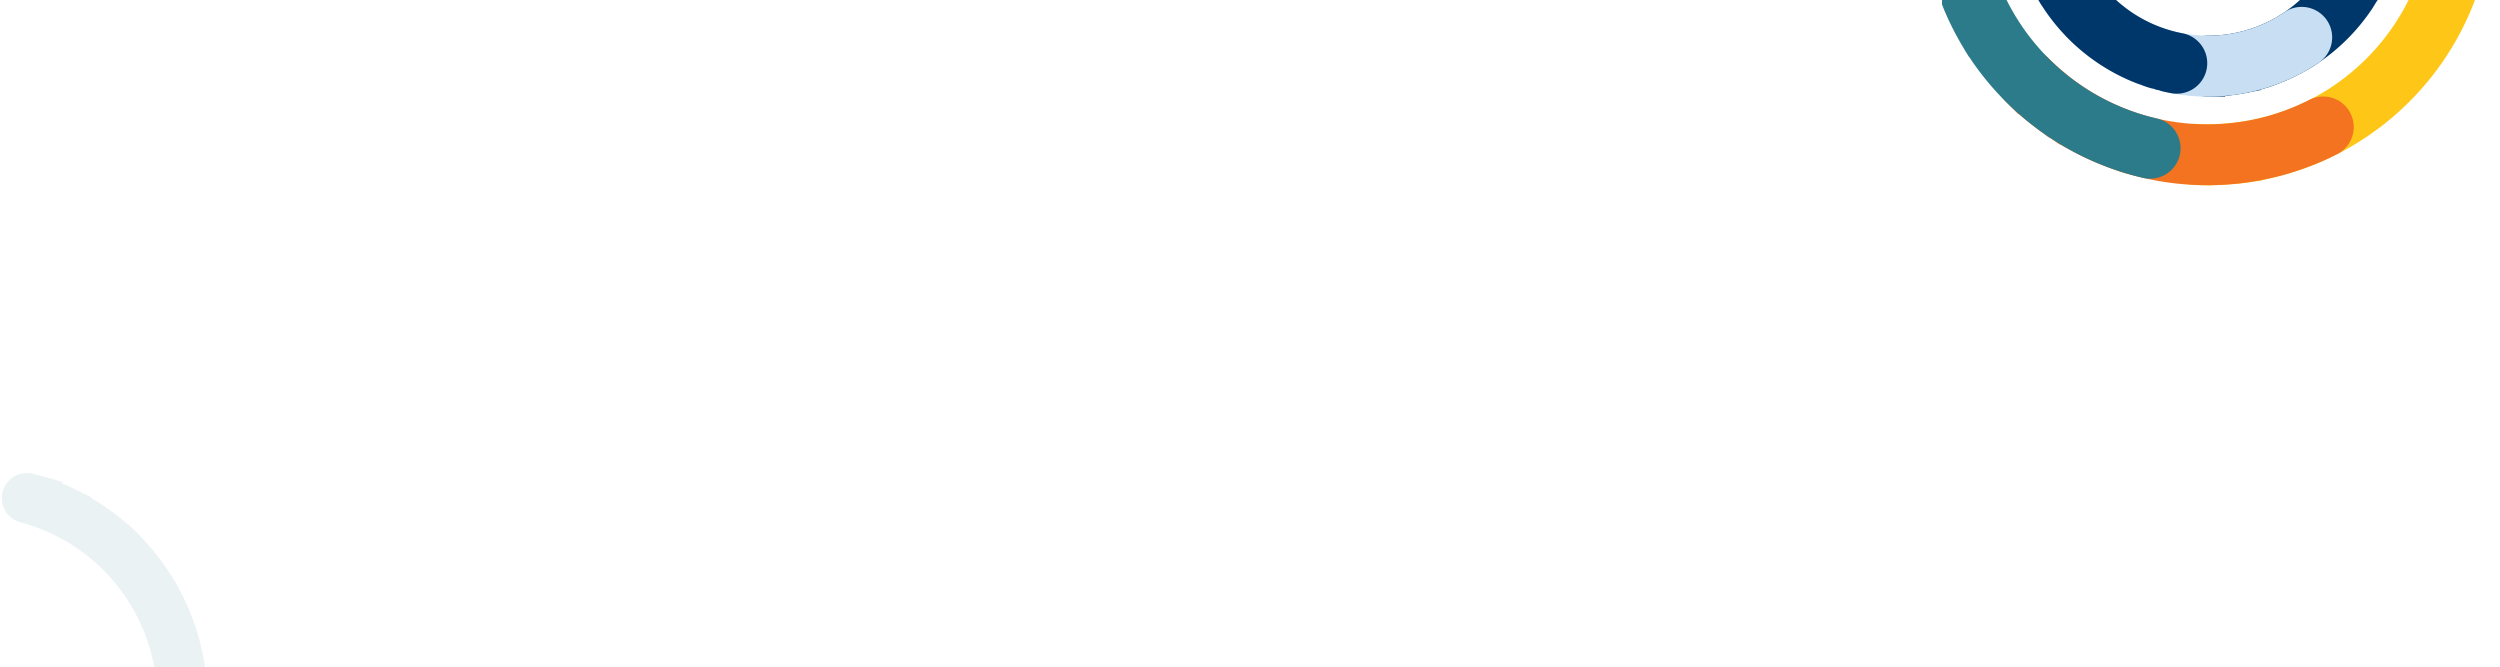 <svg xmlns="http://www.w3.org/2000/svg" xmlns:xlink="http://www.w3.org/1999/xlink" width="884.077" height="236" viewBox="0 0 884.077 236">
  <defs>
    <clipPath id="clip-path">
      <rect id="Rectangle_20363" data-name="Rectangle 20363" width="197.322" height="72" transform="translate(197.322 72) rotate(180)" fill="#fff"/>
    </clipPath>
    <clipPath id="clip-path-2">
      <rect id="Rectangle_20550" data-name="Rectangle 20550" width="74" height="77" fill="#fff"/>
    </clipPath>
  </defs>
  <g id="Group_45587" data-name="Group 45587" transform="translate(-434 -564)">
    <g id="Mask_Group_401" data-name="Mask Group 401" transform="translate(1120.755 564)" clip-path="url(#clip-path)">
      <g id="Group_45548" data-name="Group 45548" transform="translate(295.576 -35.494) rotate(135)">
        <g id="Group_44694" data-name="Group 44694" transform="translate(285.19 0) rotate(90)">
          <g id="Path_40037" data-name="Path 40037" transform="translate(0 135.122) rotate(-42)">
            <path id="Path_40628" data-name="Path 40628" d="M100.969,0A100.968,100.968,0,1,1,0,100.969,100.968,100.968,0,0,1,100.969,0Z" transform="translate(0 0)" fill="none"/>
            <path id="Path_40629" data-name="Path 40629" d="M96.563,0h-1.45l-.13,0H94.2l-.07,0h-.2l-.057,0h-.136l-.065,0h-.067l-.13,0-.067,0h-.061l-.068,0-.13.005h-.067l-.06,0-.069,0-.064,0H92.83l-.068,0-.059,0-.07,0-.064,0L92.5.08l-.069,0-.058,0-.069,0-.065,0-.062,0-.069,0-.057,0h0l-.069,0-.058,0h-.008l-.062,0-.068,0-.058,0h0l-.068,0-.067,0-.06,0-.069,0-.059,0h0l-.069,0-.067,0-.06,0-.07,0-.063,0-.064,0-.068,0-.057,0h0l-.07,0-.063,0c-.022,0-.042,0-.064,0l-.068,0-.056,0h0l-.07.005-.065,0-.062,0-.07,0-.056,0h0l-.068,0L90.1.2l-.061,0-.069.005-.062,0-.065,0-.068.005-.058,0L89.65.233l-.057,0h0l-.054,0c-.02,0-.048,0-.067.005L89.4.25H89.4l-.056.005h-.013l-.055,0-.06.005c-.019,0-.048,0-.067.005h-.013l-.056,0h0l-.057,0h-.014l-.056,0-.061.005H88.88l-.057,0h-.01L88.755.3h0L88.7.3h-.013l-.056,0-.062.005h-.008l-.055,0h-.014l-.056,0h0l-.052,0h-.015l-.054,0h-.013l-.047,0h-.013l-.054,0h-.014l-.055.005H88.1l-.05.005h-.013l-.055,0h-.013l-.051,0h-.007L87.86.37h-.014l-.055,0h-.008l-.049,0H87.72l-.055.005h-.011L87.6.393h0L87.538.4h-.011L87.47.4h-.01L87.41.41H87.4l-.055.005h-.013l-.056.005h0l-.055.005H87.2c-.016,0-.038,0-.054.005h-.013l-.047.005h-.012l-.055.005h-.013l-.056.005h-.007L86.9.457h-.011L86.83.463h-.012l-.049.005h-.01l-.054.006H86.69l-.053.005h-.009l-.049,0h-.012l-.054.006H86.5L86.448.5H86.44l-.055.006h-.013l-.056.005h-.006L86.256.52h-.01l-.055.006h-.013l-.052.005h0l-.056.005h-.013L86,.547h-.008l-.051.006h-.01l-.055.006h-.013L85.8.567h0l-.056.006h-.013L85.678.58h-.011l-.051.006h-.007l-.056.006h-.014L85.484.6h0l-.052.006h-.014l-.054.006h-.012L85.3.621h-.009l-.054.005-.015,0-.053.006h-.011l-.048.006h-.014l-.054.006h-.013l-.052.006h0l-.056.006H84.9l-.055.006h-.008L84.79.679l-.014,0-.053.006H84.71l-.05.005h-.007L84.6.7l-.015,0L84.53.709l-.012,0-.047.005h-.013l-.053.006-.016,0c-.019,0-.033,0-.051.006h0l-.052.006-.017,0-.051.006H84.2l-.043.005-.015,0-.051.006h-.017l-.053.006h-.007l-.05.006h-.015L83.9.788h-.013L83.833.8h-.007L83.77.8h-.013L83.7.812h0l-.053.008h-.013l-.054.006-.012,0-.048.005h-.01l-.054.008h-.014l-.054.008h-.009L83.328.86h-.013l-.052.008h-.016L83.2.876h-.01l-.052.008h-.017l-.052.008h-.01L83.012.9H83l-.052.008-.016,0-.048.006h-.011L82.82.927l-.013,0-.054.008h-.01l-.05.006h-.01L82.63.954l-.016,0-.053.006h-.005L82.5.971H82.49L82.436.98h-.011l-.047.008h-.012L82.314,1H82.3l-.053.008h-.01l-.047.008h-.014l-.052.008-.015,0-.046.006h-.01L82,1.042l-.015,0-.053.008h-.01l-.046.006-.015,0-.053.008-.013,0-.048.006h-.009l-.053.009h-.015l-.052.008-.015,0-.042.006-.016,0-.051.008-.016,0-.046.006-.012,0-.049.008h-.016l-.052.009h-.013l-.045.008h-.013l-.053.009h-.014l-.048.008-.016,0-.045.006-.017,0c-.016,0-.034.006-.05.008l-.018,0-.041.006h-.015l-.051.009-.018,0-.05.008-.012,0-.043.006-.017,0-.05.008-.018,0-.041.008H80.6l-.051.009-.017,0-.051.008-.013,0-.043.006-.016,0-.05.009-.018,0L80.3,1.3l-.013,0-.051.009a.071.071,0,0,0-.016,0l-.051.008-.015,0-.04.006-.018,0-.048.008-.02,0-.042.008-.016,0-.047.008-.016,0-.05.009-.017,0-.041.006a.062.062,0,0,1-.015,0l-.051.009-.017,0-.047.009h-.014l-.046.008-.018,0-.049.008-.016,0-.043.006-.013,0-.051.009-.016,0-.052.009h-.009l-.047.009-.015,0-.051.009-.015,0-.045.008h-.011l-.051.009-.017,0-.051.009h-.01l-.047.009-.014,0-.052.009-.014,0-.046.008-.01,0-.053.009-.014,0-.054.009-.009,0-.049.009h-.012l-.052.01-.015,0L78.54,1.6h-.006l-.053.01-.015,0-.052.01H78.4l-.046.009-.013,0-.051.009-.015,0-.05.01H78.22l-.05.009-.015,0-.051.009-.014,0-.045.008-.011,0-.052.009-.015,0-.053.009h-.007l-.046.009-.017,0-.051.009-.013,0-.046.009-.011,0-.052.009-.015,0-.052.009-.011,0-.045.009-.014,0-.052.01-.013,0-.049.009h-.007l-.053.01-.015,0-.052.01-.009,0-.046.009-.014,0-.051.01-.014,0-.045.009-.014,0-.048.01-.015,0-.051.01-.013,0-.044.009-.013,0-.051.01-.015,0-.051.01h-.006l-.05.01-.016,0c-.018,0-.033.008-.051.01l-.012,0-.045.009-.013,0-.051.011-.014,0L76.484,2h-.008l-.048.01-.013,0-.052.011-.014,0-.046.009-.01,0-.053.01-.013,0-.054.011h-.007l-.047.01-.016,0-.05.01-.015,0L76,2.1l-.013,0-.05.01-.016,0-.051.01-.012,0-.044.009-.015,0-.05.01-.016,0-.044.009-.011,0-.05.01-.016,0-.051.01-.013,0L75.5,2.2l-.014,0-.05.01-.016,0-.046.01-.013,0-.048.01-.014,0-.052.011-.013,0-.044.01-.013,0-.05.011-.017,0-.05.011h-.007l-.049.011-.013,0-.052.011-.012,0-.045.01-.012,0c-.018,0-.033.006-.051.011l-.015,0-.052.011-.01,0-.045.01-.014,0-.05.011-.017,0-.041.009-.012,0-.051.011-.016,0-.05.011-.012,0-.043.01-.014,0-.05.011-.015,0c-.015,0-.029.006-.044.01l-.012,0-.049.01-.017,0-.049.011-.017,0-.039.009-.016,0-.049.011a.077.077,0,0,0-.017,0l-.046.01-.011,0-.048.01a.074.074,0,0,1-.016,0l-.05.011-.013,0-.044.01-.012,0-.051.011-.015,0-.046.01a.072.072,0,0,1-.016,0c-.015,0-.028.008-.044.01l-.015,0-.049.011-.016,0-.043.01-.012,0-.05.011-.018.005-.047.01-.014,0-.041.01-.018,0-.048.011-.018,0-.038.009-.015,0-.049.011-.018.005-.049.011-.014,0-.041.01-.017,0-.048.011-.019.005-.04.009-.013,0-.047.011-.019.005-.047.011-.016,0-.037.009-.019.005-.046.01-.018.005-.042.01-.015,0-.044.01-.019.005-.046.011-.02.005-.034.008-.02.005-.045.011-.022.005-.038.01-.023.005-.036.009-.022.006-.045.01-.02.005-.035.009L72.049,3,72,3.008l-.02.005-.043.01-.019.005-.039.01-.018,0-.047.013-.018,0-.039.01-.015,0-.047.011-.02.005-.048.013-.013,0-.04.01-.017.005-.048.011-.017.005-.04.01-.017,0-.047.013-.016,0-.05.013-.013,0-.041.01-.016,0-.047.013-.02.005-.04.01-.018,0-.042.011-.019.005-.048.013-.016,0-.037.01-.018,0-.046.013-.019.005-.04.01-.022.006-.039.01-.019.005-.046.011-.019.005-.035.009-.018.005-.046.013-.02.005-.039.01-.024.006-.034.01-.021.005-.045.013-.019.005-.034.009-.023.006-.041.01-.022.006-.036.009-.03.009-.031.008-.021.006-.046.013L70.1,3.5c-.01,0-.027.006-.037.01l-.019.005L70,3.531l-.021.005c-.015.005-.028.008-.043.011l-.021.006-.033.009-.021.006-.045.011-.021.006-.034.009-.028.008-.034.01-.022.005-.044.013-.021.006a.3.3,0,0,0-.032.009l-.021.005-.044.013-.022.006-.033.009-.031.008L69.4,3.7l-.023.006-.043.013-.023.006-.029.008-.026.008-.04.011-.023.006-.035.01-.028.008-.032.009-.022.006-.044.013a.146.146,0,0,0-.022.006l-.031.009-.023.006-.042.011-.021.006-.038.01-.027.008-.03.009-.023.006-.043.013-.023.006-.03.009-.029.008-.036.011-.023.006-.035.01a.274.274,0,0,0-.03.009l-.029.008-.022.006-.042.013-.025.006-.029.009-.032.009-.031.01-.025.006-.039.011-.026.008-.028.009-.023.006-.043.013-.022.006-.031.009-.032.01-.032.009-.022.006-.043.013-.022.006-.03.009-.021.006-.043.013-.024.008-.035.01-.026.008-.036.01-.019.006-.045.013-.02.006-.032.01-.021.006-.042.013-.022.006-.036.01-.026.009-.032.009-.021.008-.042.013-.024.006-.029.009-.026.009-.037.01-.023.008-.039.011-.023.008-.032.01-.022.006-.043.013-.022.006L67,4.4l-.028.009-.034.01-.023.008-.038.011-.026.008-.031.01-.021.006-.044.013-.021.006L66.7,4.49l-.022.008c-.012,0-.024.006-.036.011l-.022.006-.044.014-.018.005-.035.011L66.5,4.55l-.044.014-.022.006-.033.01-.031.01-.03.009-.023.008-.042.014-.021.006-.032.01-.024.008-.038.011-.024.008-.036.011-.026.009-.03.009-.023.008-.043.014-.021.006-.031.01-.03.009-.033.01-.023.008-.035.011-.03.01-.027.008-.024.008-.041.014-.024.008-.029.009-.032.01-.031.01-.024.008-.042.014-.022.008-.027.008-.025.009-.041.013-.022.008-.032.01-.03.01-.031.01-.023.008-.041.014-.023.008-.027.009-.024.008L65.093,5l-.024.008-.031.01L65,5.03l-.026.009-.027.009-.039.013-.026.008-.024.009-.033.01L64.8,5.1l-.025.008-.029.01-.036.011-.025.009-.026.009c-.015,0-.024.008-.039.013l-.027.009-.021.006-.042.015L64.5,5.2l-.027.009-.025.009-.04.013-.023.008-.026.009-.04.014-.025.008-.025.009-.035.011-.03.01-.023.008-.036.013-.029.01-.028.009-.022.008-.041.014L64,5.365l-.027.009-.033.011-.03.01-.023.008-.042.015-.023.008-.026.009-.03.01-.035.013-.024.008-.029.01-.033.011-.029.01L63.6,5.5l-.04.014-.026.009-.024.009-.034.011-.031.01-.025.009-.026.009-.038.014-.025.008-.024.009-.041.014-.024.009-.026.009-.032.011-.032.011-.023.009-.03.01-.034.011-.027.01-.022.008-.041.014-.024.009-.026.01-.034.011-.029.01-.025.009-.031.011-.033.011-.023.009-.025.009-.039.014-.027.009-.021.008-.043.015-.023.009-.026.009-.033.011-.031.011-.026.009-.022.009-.041.014-.025.009a.247.247,0,0,1-.028.01l-.032.013-.029.01-.023.009-.041.014L62.185,6l-.026.009-.029.01-.035.013-.024.009-.03.011-.032.011-.029.01-.022.009c-.015.005-.027.009-.041.015l-.022.008-.03.011-.022.008-.038.014-.024.009-.031.011-.033.013a.181.181,0,0,0-.024.009l-.027.009-.038.014-.026.01-.024.009-.038.014-.026.009-.025.01-.026.009-.039.015a.189.189,0,0,0-.024.009l-.025.009-.039.014-.025.01-.027.009-.035.014-.025.009-.027.01-.027.01-.036.014-.024.009-.027.01-.037.014-.025.009L61,6.443l-.037.014-.025.009-.025.01-.039.014-.025.01-.024.009-.037.014-.026.01-.027.01-.025.009-.036.014-.025.01-.025.009-.039.015-.025.009-.024.01-.037.014-.026.01-.025.009-.027.011-.037.014-.022.009-.027.01-.038.014-.026.01-.024.009-.037.014a.22.22,0,0,1-.026.01l-.025.01-.034.014-.028.01-.025.01-.026.009L60,6.822l-.025.01-.026.01-.035.013-.027.011-.025.009-.032.013L59.8,6.9l-.023.009-.028.011-.035.014-.025.009-.027.011-.033.013-.028.011-.023.009L59.539,7l-.021.008-.027.011a.263.263,0,0,0-.029.011l-.034.013-.025.01-.025.01-.039.015-.023.009-.025.01-.039.015-.025.01-.023.009-.038.015-.024.01-.027.01-.025.01-.038.015-.022.009L59,7.216l-.038.015-.026.011-.019.008-.045.018-.02.008-.027.011L58.8,7.3l-.038.015-.022.009-.026.01-.038.015a.207.207,0,0,1-.025.01l-.024.01-.036.015-.026.01-.025.01-.033.013-.03.013-.023.01-.028.011-.036.014-.023.01-.026.01-.035.015-.026.01-.025.01-.028.011-.036.015-.022.009-.033.014a.316.316,0,0,0-.031.013.212.212,0,0,0-.025.01L58.06,7.6l-.04.016L58,7.626l-.026.011-.038.015-.025.01-.024.01-.032.014-.032.013-.023.01a.25.25,0,0,0-.027.011l-.035.014-.024.01-.024.01-.039.016-.025.01-.024.01-.036.015-.025.01-.026.011-.026.01c-.015.006-.022.01-.037.015l-.022.01-.026.01-.037.016-.026.01-.022.01-.038.015-.026.011-.024.01-.028.011-.037.016-.019.008L57.1,8l-.016.006-.029.013-.016.006-.046.02-.02.008-.028.013-.017.008L56.88,8.1l-.016.008-.053.023-.011,0-.029.013-.017.008-.045.019-.02.009-.027.011-.016.008-.048.02-.016.008-.05.022-.014.005-.03.013-.016.008-.046.02-.019.008-.028.013-.012.005c-.018.008-.034.014-.052.023l-.017.006-.048.022-.015.006-.029.013-.016.008-.047.02-.019.008-.05.023-.013.005-.029.013-.016.008-.048.02-.015.006-.03.014-.017.008-.045.019-.02.009-.051.023a.042.042,0,0,0-.011.005l-.03.013-.013.006-.051.022-.015.008-.029.013-.012.005-.051.023-.018.008-.053.024-.009,0-.031.014-.011.005-.053.023-.013.006-.031.014h0L55.3,8.79l-.014.006-.057.025-.007,0-.031.014-.012.005-.052.024-.014.005-.03.014-.007,0-.055.025L55,8.924l-.045.02-.016.008-.03.013-.014.006-.049.023L54.83,9l-.055.025-.009,0-.027.013-.02.009-.043.02-.02.009-.027.013-.016.006-.048.023-.016.006-.044.02-.019.009-.028.013-.02.009-.045.022-.016.006-.03.014-.009,0-.054.025-.016.008-.047.022-.017.008a.249.249,0,0,0-.027.013l-.018.008-.047.023-.015.006-.093.043-.013.006-.056.027-.007,0-.03.014-.015.008-.049.023-.014.006-.093.044-.013.005-.057.028-.006,0-.031.014-.011.006-.054.025-.011.005-.1.046-.007,0-.059.028-.008,0-.031.015-.012.005-.053.025-.011.005-.062.03h0l-.031.015-.011.005-.055.027-.009,0-.031.015-.008,0L53,9.854l-.013.006-.051.024-.012.006L52.9,9.9l-.013.006-.051.024-.013.006-.029.014-.011.006-.053.025-.012.006-.055.025-.009.005-.031.015-.007,0-.058.028-.009,0-.031.015h0l-.062.029-.012.006-.056.027-.007,0-.032.016,0,0-.058.028-.011.005-.095.047-.009,0-.058.029-.007,0-.032.015h0L52,10.34l-.007,0-.1.048-.007,0-.058.028-.009.005-.1.047-.007,0-.1.048-.009.005-.056.028-.009,0-.095.047-.011.006-.059.029,0,0-.032.015-.007,0-.058.029-.007,0-.1.048-.007,0-.062.032h0l-.033.016,0,0-.062.03-.006,0-.1.049-.007,0-.161.082-.009.005-.094.048-.01.005-.053.027-.011.006-.03.015,0,0-.059.03-.01.005-.1.049h0l-.064.033h0l-.1.051,0,0-.1.052h0l-.067.034h0l-.1.052h0l-.165.086,0,0-.1.051-.008,0-.061.033h0l-.1.051-.006,0-.1.051-.007,0-.06.032h0l-.1.052-.006,0-.1.052-.005,0-.062.033h0l-.1.052-.01.005-.094.051-.007,0-.058.03-.007,0-.095.051-.008.005-.1.051-.005,0-.057.032-.01.005L48.4,12.2a.024.024,0,0,1-.008,0l-.061.034s0,0,0,0l-.033.018s0,0,0,0l-.064.034,0,0-.1.053,0,0-.064.036h0l-.1.053-.005,0-.1.053h0l-.065.037h0l-.1.053-.005,0-.1.053h0l-.063.036h0l-.1.053-.006,0-.162.09h0l-.1.056s0,0,0,0c-.288.162-.573.323-.859.488h0l-.263.152h0l-.262.152h0l-.262.153h0l-.261.155h0c-.262.155-.523.311-.783.468h0l-.259.156,0,0A101.249,101.249,0,0,0,.526,69.709a10.78,10.78,0,0,0,20.508,6.653,79.217,79.217,0,0,1,75.53-54.8,10.78,10.78,0,1,0,0-21.56Z" transform="translate(4.407 0)" fill="#fec717"/>
          </g>
          <g id="Path_40036" data-name="Path 40036" transform="translate(41.627 41.624)">
            <path id="Path_40630" data-name="Path 40630" d="M100.97,0A100.969,100.969,0,1,1,0,100.969,100.968,100.968,0,0,1,100.97,0Z" transform="translate(0 0)" fill="none"/>
            <path id="Path_40631" data-name="Path 40631" d="M96.563,0h-1.45l-.131,0H94.2l-.07,0h-.2l-.057,0h-.136l-.065,0h-.067l-.13,0-.067,0h-.061l-.068,0-.13.005h-.067l-.06,0-.069,0-.064,0H92.83l-.068,0-.059,0-.07,0-.064,0-.064,0-.069,0-.058,0-.069,0-.065,0-.062,0-.069,0-.057,0h0l-.069,0-.058,0h-.008l-.062,0-.068,0-.058,0h0l-.068,0-.067,0-.06,0-.069,0-.059,0h0l-.069,0-.067,0-.06,0-.07,0-.063,0-.064,0-.068,0-.057,0h0l-.07,0-.063,0c-.022,0-.042,0-.064,0l-.068,0-.056,0h0l-.07.005-.065,0-.062,0-.07,0-.056,0h0l-.068,0L90.1.2l-.061,0-.069.005-.062,0-.065,0-.068.005-.058,0-.069.005-.057,0h0l-.054,0c-.02,0-.048,0-.067.005L89.4.25H89.4l-.056.005h-.013l-.055,0-.06.005c-.019,0-.048,0-.067.005h-.013l-.056,0h0l-.057,0h-.014l-.056,0-.061.005H88.88l-.057,0h-.01L88.755.3h0L88.7.3h-.013l-.056,0-.062.005h-.008l-.055,0h-.014l-.056,0h0l-.052,0h-.015l-.054,0H88.3l-.047,0h-.013l-.054,0h-.014l-.055.005H88.1l-.05.005h-.013l-.055,0h-.013l-.051,0h-.007L87.861.37h-.014l-.055,0h-.008l-.049,0H87.72l-.055.005h-.011L87.6.393h0L87.538.4h-.011L87.471.4h-.01L87.41.41H87.4l-.055.005h-.013l-.056.005h0l-.055.005h-.014c-.016,0-.038,0-.054.005h-.013l-.047.005h-.012l-.055.005h-.013l-.056.005h-.007L86.9.457h-.011l-.056.005h-.012L86.77.469h-.01l-.054.006H86.69l-.053.005h-.009l-.049,0h-.012l-.054.006H86.5L86.449.5H86.44l-.055.006h-.013l-.056.005H86.31L86.257.52h-.01l-.055.006h-.013l-.052.005h0l-.056.005h-.013L86,.547h-.008l-.051.006h-.01l-.055.006h-.013L85.8.567h0l-.056.006h-.013L85.678.58h-.011l-.051.006h-.007l-.056.006H85.54L85.484.6h0l-.052.006h-.014L85.36.615h-.012L85.3.621h-.009l-.054.005-.015,0-.053.006h-.011l-.048.006H85.1l-.054.006h-.013l-.052.006h0l-.056.006H84.9l-.055.006h-.008L84.79.679l-.014,0-.053.006H84.71l-.05.005h-.007L84.6.7l-.015,0-.053.005-.012,0-.047.005h-.013l-.053.006-.016,0c-.019,0-.033,0-.051.006h0l-.052.006-.017,0-.051.006H84.2l-.043.005-.015,0-.051.006h-.017L84.02.771h-.007l-.05.006h-.015L83.9.788h-.013L83.833.8h-.007L83.77.8h-.013L83.7.812h0l-.053.008h-.013l-.054.006-.012,0-.048.005h-.01l-.054.008H83.44l-.054.008h-.009L83.328.86h-.013l-.052.008h-.016L83.2.876h-.01l-.052.008h-.017l-.053.008h-.01L83.012.9H83l-.052.008-.016,0-.048.006h-.011L82.82.927l-.013,0-.054.008h-.01l-.05.006h-.01L82.63.954l-.016,0-.053.006h-.005L82.5.971h-.014L82.436.98h-.011l-.047.008h-.012L82.314,1H82.3l-.053.008h-.01l-.047.008h-.014l-.052.008-.015,0-.046.006h-.01L82,1.042l-.015,0-.053.008h-.01l-.046.006-.015,0-.053.008-.013,0-.048.006h-.008l-.053.009h-.015l-.052.008-.015,0-.042.006-.016,0-.051.008-.016,0-.046.006-.012,0-.049.008h-.016l-.052.009h-.013l-.045.008h-.013l-.053.009h-.014l-.048.008-.016,0-.045.006-.017,0c-.016,0-.034.006-.05.008l-.018,0-.041.006h-.015l-.051.009-.017,0-.05.008-.012,0-.043.006-.017,0-.05.008-.018,0-.041.008H80.6l-.051.009-.017,0-.051.008-.013,0-.043.006-.016,0-.05.009-.018,0L80.3,1.3l-.013,0-.051.009a.07.07,0,0,0-.016,0l-.051.008-.015,0-.04.006-.018,0-.048.008-.02,0-.042.008-.016,0-.047.008-.016,0-.05.009-.017,0-.041.006a.062.062,0,0,1-.015,0l-.051.009-.017,0-.047.009h-.014l-.046.008-.018,0-.049.008-.016,0-.043.006-.013,0-.051.009-.016,0-.052.009h-.009l-.047.009-.015,0-.051.009-.015,0-.045.008h-.011l-.051.009-.017,0-.051.009h-.01l-.047.009-.014,0-.052.009-.014,0-.046.008-.01,0-.053.009-.014,0-.054.009-.009,0-.049.009h-.012l-.052.01-.015,0-.049.009h-.006l-.053.01-.015,0-.052.01H78.4l-.046.009-.013,0-.051.009-.015,0-.05.01H78.22l-.05.009-.015,0-.051.009-.014,0-.045.008-.011,0-.052.009-.015,0-.053.009h-.007l-.046.009-.017,0-.051.009-.013,0-.046.009-.011,0-.052.009-.015,0-.052.009-.011,0-.045.009-.014,0-.052.01-.013,0-.049.009h-.007l-.053.01-.015,0-.053.01-.009,0-.046.009-.014,0-.051.01-.014,0-.045.009-.014,0-.048.01-.015,0-.051.01-.013,0-.044.009-.013,0-.051.01-.015,0-.051.01h-.006l-.05.01-.016,0c-.018,0-.033.008-.051.01l-.012,0-.045.009-.013,0-.051.011-.014,0L76.485,2h-.008l-.048.01-.013,0-.052.011-.014,0-.046.009-.01,0-.053.01-.013,0-.054.011h-.007l-.047.01-.016,0-.05.01-.015,0L76,2.1l-.013,0-.05.01-.016,0-.051.01-.012,0-.044.009-.015,0-.05.01-.016,0-.044.009-.011,0-.05.01-.016,0-.051.01-.013,0L75.5,2.2l-.014,0-.05.01-.016,0-.046.01-.013,0-.048.01-.014,0-.052.011-.013,0-.044.01-.013,0-.05.011-.017,0-.05.011h-.007l-.049.011-.013,0-.052.011-.012,0-.045.01-.012,0c-.018,0-.033.006-.051.011l-.015,0-.052.011-.01,0-.045.01-.014,0-.05.011-.017,0-.041.009-.012,0-.051.011-.016,0-.05.011-.012,0-.043.01-.014,0-.05.011-.015,0c-.015,0-.029.006-.044.01l-.012,0-.049.01-.017,0-.049.011-.017,0-.039.009-.016,0-.049.011a.078.078,0,0,0-.017,0l-.046.01-.011,0-.048.01a.074.074,0,0,1-.016,0l-.05.011-.013,0-.044.01-.012,0-.051.011-.015,0-.046.01a.073.073,0,0,1-.016,0c-.015,0-.028.008-.044.01l-.015,0-.049.011-.016,0-.043.01-.012,0-.05.011-.018.005-.047.01-.014,0-.041.01-.018,0-.048.011-.018,0-.038.009-.015,0-.049.011-.018.005-.049.011-.014,0-.041.01-.017,0-.048.011-.019.005-.04.009-.013,0-.047.011-.019.005-.047.011-.016,0-.037.009-.019.005-.046.01-.018.005-.042.01-.015,0-.044.01-.019.005-.046.011-.02.005-.034.008-.02.005-.045.011-.022.005-.038.01-.023.005-.036.009-.022.006-.045.01-.02.005-.035.009L72.049,3,72,3.008l-.02.005-.043.01-.019.005-.039.01-.018,0-.047.013-.018,0-.039.01-.015,0-.047.011-.02.005-.048.013-.013,0-.04.01-.017.005-.048.011-.017.005-.04.01-.017,0-.047.013-.016,0-.05.013-.013,0-.041.01-.016,0-.047.013-.02.005-.04.01-.018,0-.042.011-.019.005-.048.013-.016,0-.037.01-.018,0-.046.013-.019.005-.04.01-.022.006-.039.01-.019.005-.046.011-.019.005-.035.009-.018.005-.046.013-.02.005-.039.01-.024.006-.034.01-.021.005-.045.013-.019.005-.034.009-.023.006-.041.01-.022.006-.036.009-.03.009-.031.008-.021.006-.046.013L70.1,3.5c-.01,0-.027.006-.037.01l-.019.005L70,3.531l-.021.005c-.015.005-.028.008-.043.011l-.021.006-.033.009-.021.006-.045.011-.021.006-.034.009-.028.008-.034.01-.022.005-.044.013-.021.006a.305.305,0,0,0-.032.009l-.021.005-.044.013-.022.006-.033.009-.031.008L69.4,3.7l-.023.006-.043.013-.023.006-.029.008-.026.008-.04.011-.023.006-.035.01-.028.008-.032.009-.022.006-.044.013a.146.146,0,0,0-.022.006l-.031.009-.023.006-.042.011-.021.006-.038.01-.027.008-.03.009-.023.006-.043.013-.023.006-.03.009-.029.008-.036.011-.023.006-.035.01a.274.274,0,0,0-.03.009l-.029.008-.022.006-.042.013-.025.006-.029.009-.032.009-.031.01-.025.006-.039.011-.026.008-.028.009-.023.006-.043.013-.022.006-.031.009-.032.01-.032.009-.022.006-.043.013-.022.006-.03.009-.021.006-.043.013-.024.008-.035.01-.026.008-.036.01-.019.006-.045.013-.02.006-.032.01-.021.006-.042.013-.022.006-.036.01-.026.009-.032.009-.021.008-.042.013-.024.006-.029.009-.026.009-.037.01-.023.008-.039.011-.023.008-.032.01-.022.006-.043.013-.022.006L67,4.4l-.028.009-.034.01-.023.008-.038.011-.026.008-.031.01-.021.006-.044.013-.021.006L66.7,4.49l-.022.008c-.012,0-.024.006-.036.011l-.022.006-.044.014-.018.005-.035.011L66.5,4.55l-.044.014-.022.006-.033.01-.031.01-.03.009-.023.008-.042.014-.021.006-.032.01-.024.008-.038.011-.024.008-.036.011-.026.009-.03.009-.023.008-.043.014-.021.006-.031.01-.03.009-.033.01-.023.008-.035.011-.03.01-.027.008-.024.008-.041.014-.024.008-.029.009-.032.01-.031.01-.024.008-.042.014-.022.008-.027.008-.025.009-.041.013-.022.008-.032.01-.03.01-.031.01-.023.008-.041.014-.023.008-.027.009-.024.008L65.093,5l-.024.008-.031.01-.033.011-.026.009-.027.009-.039.013-.026.008-.024.009-.033.01L64.8,5.1l-.025.008-.029.01-.036.011-.025.009-.026.009c-.015,0-.024.008-.039.013l-.027.009-.021.006-.042.015L64.5,5.2l-.027.009-.025.009-.04.013-.023.008-.026.009-.04.014-.025.008-.025.009-.035.011-.03.01-.023.008-.036.013-.029.01-.028.009-.022.008-.041.014L64,5.365l-.027.009-.033.011-.03.01-.023.008-.042.015-.023.008-.026.009-.03.01-.035.013-.024.008-.029.01-.033.011-.029.01L63.6,5.5l-.04.014-.026.009-.024.009-.034.011-.031.01-.025.009-.026.009-.038.014-.025.008-.024.009-.041.014-.024.009-.026.009-.032.011-.032.011-.023.009-.03.01-.034.011-.027.01-.022.008-.041.014-.024.009-.026.01-.034.011-.029.01-.025.009-.031.011-.033.011-.023.009-.025.009-.039.014-.027.009-.021.008-.043.015-.023.009-.026.009-.033.011-.031.011-.026.009-.022.009-.041.014-.025.009a.247.247,0,0,1-.028.01l-.032.013-.029.01-.023.009-.041.014L62.185,6l-.026.009-.029.01-.035.013-.024.009-.03.011-.032.011-.029.01-.022.009c-.015.005-.027.009-.041.015l-.022.008-.03.011-.022.008-.038.014-.024.009-.031.011-.033.013a.181.181,0,0,0-.024.009l-.027.009-.038.014-.026.01-.024.009-.038.014-.026.009-.025.01-.026.009-.039.015a.188.188,0,0,0-.024.009l-.025.009-.039.014-.025.01-.027.009-.035.014-.025.009-.027.01-.027.01-.036.014-.024.009-.027.01-.037.014-.025.009L61,6.443l-.037.014-.025.009-.025.01-.039.014-.025.01-.024.009-.037.014-.026.01-.027.01-.025.009-.036.014-.025.01-.025.009-.039.015-.025.009-.024.01-.037.014-.026.01-.025.009-.027.011-.037.014-.022.009-.027.01-.038.014-.026.01-.024.009-.037.014a.22.22,0,0,1-.026.01l-.025.01-.034.014-.028.01-.025.01-.026.009L60,6.822l-.025.01-.026.01-.035.013-.027.011-.025.009-.032.013L59.8,6.9l-.023.009-.028.011-.035.014-.025.009-.027.011-.033.013-.028.011-.023.009L59.539,7l-.021.008-.027.011a.263.263,0,0,0-.029.011l-.034.013-.025.01-.025.01-.039.015-.023.009-.025.01-.039.015-.025.01-.023.009-.038.015-.024.01-.027.01-.025.01-.038.015-.022.009L59,7.216l-.038.015-.026.011-.019.008-.045.018-.02.008-.027.011L58.8,7.3l-.038.015-.022.009-.026.01-.038.015a.207.207,0,0,1-.025.01l-.024.01-.036.015-.026.01-.025.01-.033.013-.03.013-.023.01-.028.011-.036.014-.023.01-.026.01-.035.015-.026.01-.025.01-.028.011-.036.015-.022.009-.033.014a.316.316,0,0,0-.031.013.212.212,0,0,0-.025.01L58.06,7.6l-.04.016L58,7.626l-.026.011-.038.015-.025.01-.024.01-.032.014-.032.013-.023.01a.249.249,0,0,0-.027.011l-.035.014-.024.01-.024.01-.039.016-.025.01-.024.01-.036.015-.025.01-.026.011-.026.01c-.015.006-.022.01-.037.015l-.022.01-.026.01-.037.016-.026.01-.022.01-.038.015-.026.011-.024.01-.028.011-.037.016-.019.008L57.1,8l-.016.006-.029.013-.016.006-.046.02-.02.008-.028.013-.018.008-.046.019-.016.008-.053.023-.011,0-.029.013-.017.008-.045.019-.02.009-.027.011-.016.008-.048.02-.016.008-.05.022-.014.005-.03.013-.016.008-.046.02-.019.008-.028.013-.012.005c-.018.008-.034.014-.052.023l-.017.006-.048.022-.015.006-.029.013L56.19,8.4l-.047.02-.019.008-.05.023-.013.005-.029.013-.016.008-.048.02-.015.006-.03.014-.017.008-.045.019-.02.009-.051.023a.042.042,0,0,0-.011.005l-.03.013-.013.006-.051.022-.015.008-.029.013-.012.005-.051.023-.018.008-.053.024-.009,0-.031.014-.011.005-.053.023-.013.006-.031.014h0L55.3,8.79l-.014.006-.057.025-.007,0-.031.014-.012.005-.052.024-.014.005-.03.014-.007,0-.055.025L55,8.925l-.045.02-.016.008-.03.013-.014.006-.049.023L54.83,9l-.055.025-.009,0-.027.013-.02.009-.043.02-.02.009-.027.013-.016.006-.048.023-.016.006-.044.02-.019.009-.028.013-.02.009-.045.022-.016.006-.03.014-.009,0-.054.025-.016.008-.047.022-.017.008a.25.25,0,0,0-.027.013l-.018.008-.047.023-.015.006-.093.043-.013.006-.056.027-.007,0-.03.014-.015.008-.049.023-.014.006-.093.044-.013.005-.057.028-.006,0-.031.014-.011.006-.054.025-.011.005-.1.046-.007,0-.059.028-.008,0-.031.015-.012.005-.053.025-.011.005-.062.03h0l-.031.015-.011.005-.055.027-.009,0-.031.015-.008,0L53,9.854l-.013.006-.051.024-.012.006L52.9,9.9l-.013.006-.051.024-.013.006-.029.014-.011.006-.053.025-.012.006-.055.025-.009.005-.031.015-.007,0-.058.028-.009,0-.031.015h0l-.062.029-.012.006-.056.027-.007,0-.032.016,0,0-.058.028-.011.005-.095.047-.009,0-.058.029-.007,0-.032.015h0L52,10.34l-.007,0-.1.048-.007,0-.058.028-.009.005-.1.047-.007,0-.1.048-.009.005-.056.028-.009,0-.095.047-.011.006-.059.029,0,0-.032.015-.007,0-.058.029-.007,0-.1.048-.007,0-.062.032h0l-.033.016,0,0-.062.03-.006,0-.1.049-.007,0-.161.082-.009.005-.094.048-.01.005-.053.027-.011.006-.03.015,0,0-.059.03-.01.005-.1.049h0l-.064.033h0l-.1.051,0,0-.1.052h0l-.067.034h0l-.1.052h0l-.165.086,0,0-.1.051-.008,0-.061.033h0l-.1.051-.006,0-.1.051-.007,0-.06.032h0l-.1.052-.006,0-.1.052-.005,0-.062.033h0l-.1.052-.01.005-.094.051-.007,0-.058.03-.007,0-.095.051-.008.005-.1.051-.005,0-.057.032-.01.005L48.4,12.2a.024.024,0,0,1-.008,0l-.061.034s0,0,0,0l-.033.018s0,0,0,0l-.064.034,0,0-.1.053,0,0-.064.036h0l-.1.053-.005,0-.1.053h0l-.065.037h0l-.1.053-.005,0-.1.053h0l-.063.036h0l-.1.053-.006,0-.162.09h0l-.1.056s0,0,0,0c-.288.162-.573.323-.859.488h0l-.263.152h0l-.262.152h0l-.262.153h0l-.261.155h0c-.262.155-.523.311-.783.468h0l-.259.156,0,0A101.249,101.249,0,0,0,.526,69.709a10.78,10.78,0,0,0,20.508,6.653,79.218,79.218,0,0,1,75.53-54.8,10.78,10.78,0,1,0,0-21.56Z" transform="translate(4.407 0)" fill="#f47320"/>
          </g>
          <g id="Path_40038" data-name="Path 40038" transform="matrix(0.766, 0.643, -0.643, 0.766, 130.15, 0.346)">
            <path id="Path_40632" data-name="Path 40632" d="M100.97,0A100.97,100.97,0,1,1,0,100.97,100.97,100.97,0,0,1,100.97,0Z" transform="translate(0 0)" fill="none"/>
            <path id="Path_40633" data-name="Path 40633" d="M96.563,0h-1.45l-.131,0H94.2l-.069,0h-.2l-.057,0h-.136l-.065,0h-.067l-.13,0-.067,0h-.061l-.068,0-.13.005h-.067l-.06,0-.069,0-.064,0H92.83l-.068,0-.059,0-.07,0-.064,0L92.5.08l-.069,0-.058,0-.069,0-.065,0-.062,0-.069,0-.057,0h0l-.069,0-.058,0h-.008l-.062,0-.068,0-.058,0h0l-.068,0-.067,0-.06,0-.069,0-.059,0h0l-.069,0-.067,0-.06,0-.07,0-.063,0-.064,0-.068,0-.057,0h0l-.07,0-.063,0-.064,0L90.62.172l-.056,0h0l-.07.005-.065,0-.062,0-.07,0-.056,0h0l-.068,0L90.1.2l-.061,0-.069.005-.062,0-.065,0-.068.005-.058,0-.056,0-.07.005h0l-.054,0c-.02,0-.048,0-.067.005L89.4.25H89.4l-.056.005h-.013l-.055,0-.059.005c-.019,0-.048,0-.067.005h-.013l-.056,0h0l-.057,0h-.014l-.056,0-.061.005H88.88l-.057,0h-.01L88.755.3h0L88.7.3h-.013l-.056,0-.062.005h-.008l-.055,0h-.014l-.056,0h0l-.052,0h-.015l-.054,0H88.3l-.047,0h-.013l-.054,0h-.014l-.055.005H88.1l-.05.005h-.013l-.055,0h-.013l-.051,0h-.007L87.86.37h-.014l-.055,0h-.008l-.049,0H87.72l-.055.005h-.011L87.6.393h0L87.538.4h-.011L87.471.4h-.01L87.41.41H87.4l-.055.005h-.013l-.056.005h0l-.055.005H87.2c-.016,0-.037,0-.054.005h-.013l-.047.005h-.012l-.055.005h-.013l-.056.005h-.007L86.9.457h-.011L86.83.463h-.012l-.049.005h-.01l-.054.006H86.69l-.053.005h-.009l-.049,0h-.012l-.054.006H86.5l-.049,0H86.44l-.055.006h-.013l-.056.005H86.31L86.256.52h-.01l-.055.006h-.013l-.052.005h0l-.056.005h-.013L86,.547h-.008l-.051.006h-.01l-.055.006h-.013L85.8.567h0l-.056.006h-.013L85.678.58h-.011l-.051.006h-.007l-.056.006h-.014L85.484.6h0l-.052.006h-.014l-.054.006h-.012L85.3.621h-.009l-.054.005-.015,0-.053.006h-.011l-.048.006h-.014l-.054.006h-.013l-.052.006h0l-.056.006H84.9l-.055.006h-.008L84.79.679l-.014,0-.053.006H84.71l-.05.005h-.007L84.6.7l-.015,0L84.53.709l-.012,0-.047.005h-.013l-.053.006-.016,0c-.019,0-.033,0-.051.006h0l-.052.006-.017,0-.051.006H84.2l-.043.005-.015,0-.051.006h-.017L84.02.771h-.007l-.05.006h-.015L83.9.788h-.013L83.833.8h-.008L83.77.8h-.013L83.7.812h0l-.053.006-.013,0-.054.006h-.012l-.048.006h-.01l-.054.008H83.44l-.054.008h-.008L83.328.86h-.013l-.052.008h-.016L83.2.876h-.01l-.052.008h-.017l-.053.008h-.01L83.012.9H83l-.052.008-.016,0-.048.006h-.011L82.82.927l-.013,0-.054.008h-.01l-.05.006h-.01L82.63.954l-.016,0-.053.006h-.005L82.5.971H82.49L82.436.98h-.011l-.047.008h-.012L82.314,1H82.3l-.053.008h-.01l-.047.008h-.014l-.052.008-.015,0-.046.006h-.01L82,1.043l-.015,0-.053.008h-.01l-.046.006-.015,0-.053.008-.013,0-.048.006h-.008l-.053.009h-.015l-.052.008-.015,0-.042.006-.016,0-.051.008-.016,0-.047.006-.012,0-.049.008h-.016l-.052.009h-.013l-.045.008h-.013l-.053.009h-.014l-.048.008-.016,0-.045.006-.017,0c-.016,0-.034.006-.05.008l-.018,0-.041.006h-.015l-.051.009-.018,0-.05.008-.012,0-.043.006-.017,0-.05.008-.018,0-.041.008H80.6l-.051.009-.017,0-.051.008-.013,0-.043.006-.016,0-.05.009-.019,0L80.3,1.3l-.013,0-.051.009a.07.07,0,0,0-.016,0l-.051.008-.015,0-.04.006-.018,0-.048.008-.02,0-.042.008-.016,0-.047.008-.016,0-.05.009-.017,0-.041.006a.062.062,0,0,1-.015,0l-.051.009-.017,0-.047.009h-.014l-.046.008-.018,0-.049.008-.016,0-.043.006-.013,0-.051.009-.016,0-.052.009h-.009l-.047.009-.015,0-.051.009-.015,0-.045.008h-.011l-.051.009-.017,0-.051.009h-.01l-.047.009-.014,0-.052.009-.014,0-.046.008-.01,0-.053.009-.014,0-.054.009-.008,0-.049.009h-.012l-.052.01-.015,0-.049.009h-.006l-.053.01-.015,0-.052.01H78.4l-.046.009-.013,0-.051.009-.015,0-.05.01H78.22l-.05.009-.015,0-.051.009a.057.057,0,0,1-.014,0l-.045.009-.011,0-.052.009-.015,0-.053.009h-.007l-.046.009-.017,0-.051.009-.013,0-.046.009-.011,0-.052.009-.015,0-.052.009-.011,0-.045.009-.014,0-.052.01-.013,0-.049.009h-.007l-.053.01-.015,0-.052.01-.009,0-.046.009-.014,0-.051.01-.014,0-.045.009-.014,0-.048.01-.015,0-.051.01-.013,0-.044.009-.013,0-.051.01-.015,0-.051.01h-.006l-.05.01-.016,0c-.018,0-.033.008-.051.01l-.012,0-.045.009-.013,0-.051.011-.014,0L76.484,2h-.008l-.048.01-.013,0-.052.011-.014,0-.046.009-.01,0-.053.01-.013,0-.054.011h-.007l-.047.01-.016,0-.05.01-.015,0L76,2.1l-.013,0-.05.01-.016,0-.051.01-.012,0-.044.009-.015,0-.05.01-.016,0-.044.009-.011,0-.05.01-.016,0-.051.01-.013,0L75.5,2.2l-.014,0-.05.01-.016,0-.046.01-.013,0-.048.01-.014,0-.052.011-.013,0-.044.01-.013,0-.05.01a.079.079,0,0,1-.017,0l-.05.011h-.007l-.049.011-.013,0-.052.011-.012,0-.045.01-.012,0c-.018,0-.033.006-.051.011l-.015,0-.052.011-.01,0-.045.01-.014,0-.05.011-.017,0-.042.009-.012,0-.051.011-.016,0-.05.011-.012,0-.043.01-.014,0-.05.011-.015,0-.044.009-.012,0-.049.01-.017,0-.049.011-.017,0-.039.009-.016,0-.049.011a.077.077,0,0,0-.017,0l-.046.01-.011,0-.048.01a.074.074,0,0,1-.016,0l-.05.011-.013,0-.044.01-.012,0-.051.011-.015,0-.046.01a.073.073,0,0,1-.016,0c-.015,0-.028.008-.044.01l-.015,0-.049.011-.016,0-.043.01-.012,0-.05.011-.018.005-.047.01-.014,0-.041.01-.018,0-.048.011-.018,0-.038.009-.015,0-.049.011-.018.005-.049.011-.014,0-.041.01-.017,0-.048.011-.019.005-.04.009-.013,0-.047.011-.019.005-.047.011a.076.076,0,0,0-.016,0l-.037.009-.019.005-.046.01-.018.005-.042.01-.015,0-.044.01-.019.005-.046.011-.02.005-.034.008-.02.005-.045.011-.022.005-.038.01-.023.005-.036.009-.022.006-.045.01-.02.005-.035.009L72.049,3,72,3.008l-.02.005-.043.01-.019.005-.039.01-.018,0-.047.013-.018,0-.039.01-.015,0-.047.011-.02.005-.048.013-.013,0-.04.01-.017.005-.048.011-.017.005-.04.01-.017,0-.047.013-.016,0-.05.013-.013,0-.041.01-.016,0-.047.013-.02.005-.04.01-.018,0-.042.011-.019.005-.048.013-.016,0-.037.01-.018,0-.046.013-.019.005-.04.01-.022.006-.039.01-.019.005-.046.011-.019.005-.035.009-.018.005-.046.013-.02.005-.039.01-.024.006-.034.009-.021.006-.046.013-.019.005-.034.009-.023.006-.041.01-.022.006-.036.009-.03.009-.031.008-.021.006-.046.013L70.1,3.5c-.01,0-.027.006-.037.01l-.019.005L70,3.531l-.021.005-.043.011-.021.006-.033.009-.021.006-.045.011-.021.006-.034.009-.028.008-.034.01-.022.005-.044.013-.021.006a.305.305,0,0,0-.032.009l-.021.005-.044.013-.022.006-.033.009-.031.008L69.4,3.7l-.023.006-.043.013-.023.006-.029.008-.026.008-.04.011-.023.006-.035.01-.028.008-.032.009-.022.006-.044.013a.142.142,0,0,0-.022.006l-.031.009-.023.006-.042.011-.021.006-.038.01-.027.008-.03.009-.023.006-.043.013-.023.006-.03.009-.029.008-.036.011-.023.006-.035.01a.274.274,0,0,0-.03.009l-.029.008-.022.006-.042.013-.025.006-.029.009-.032.009-.031.01-.025.006-.039.011-.026.008-.028.009-.023.006-.043.013-.022.006-.031.009-.032.01-.032.009-.022.006-.043.013-.022.006-.03.009-.021.006-.043.013-.024.008-.035.01-.026.008-.036.01-.019.006-.045.013-.02.006-.032.01-.021.006-.042.013-.022.006-.036.01-.026.009-.032.009-.021.008-.042.013-.024.006-.029.009-.026.009-.037.01-.023.008-.039.011-.023.008-.032.01-.022.006-.043.013-.022.006L67,4.4l-.028.009-.034.01-.023.008-.038.011-.026.008-.031.01-.021.006-.044.013-.021.006L66.7,4.49l-.022.008c-.012,0-.024.006-.036.011l-.022.006-.044.014-.018.005-.035.011L66.5,4.55l-.044.014-.022.006-.033.01-.031.01-.03.009-.023.008-.042.014-.021.006-.032.01-.024.008-.038.011-.024.008-.036.011-.026.009-.03.009-.023.008-.043.014-.021.006-.031.01-.03.009-.033.01-.023.008-.035.011-.03.01-.027.008-.024.008-.04.014-.024.008-.029.009-.032.01-.031.01-.024.008-.042.014-.022.008-.027.008-.025.009-.041.013-.022.008-.032.01-.03.01-.031.01-.023.008-.041.014-.023.008-.027.009-.024.008L65.093,5l-.024.008-.031.01-.033.011-.026.009-.027.009-.039.013-.026.008-.024.009-.033.01L64.8,5.1l-.025.008-.029.01-.036.011-.025.009-.026.009c-.015,0-.024.008-.039.013l-.027.009-.021.006-.042.015L64.5,5.2l-.027.009-.025.009-.04.013-.023.008-.026.009-.04.014-.025.008-.025.009-.035.011-.03.01-.023.008-.036.013-.029.01-.028.009-.022.008-.041.014L64,5.365l-.027.009-.033.011-.03.01-.023.008-.042.015-.023.008-.026.009-.03.01-.035.013-.024.008-.029.01-.033.011-.029.01L63.6,5.5l-.04.014-.026.009-.024.009-.034.011-.031.01-.025.009-.026.009-.038.014-.025.008-.024.009-.041.014-.024.009-.026.009-.032.011-.032.011-.023.009-.03.01-.034.011-.027.01-.022.008-.041.014-.024.009-.026.009-.034.013-.029.01-.025.009-.031.011-.033.011-.023.009-.025.009-.039.014-.027.009-.021.008-.043.015-.023.009-.026.009-.033.011-.031.011-.026.009-.022.009-.041.014-.025.009a.247.247,0,0,1-.028.01l-.032.013-.029.01-.023.008-.041.015L62.185,6l-.025.009-.029.01-.035.013-.024.009-.03.011-.032.011-.029.01-.022.009-.041.015-.022.008-.03.011-.022.008-.038.014-.024.009-.031.011-.033.013a.182.182,0,0,0-.024.009l-.027.009-.038.014-.026.01-.024.009-.038.014-.026.009-.025.01-.026.009-.039.015a.181.181,0,0,0-.024.009l-.025.009-.039.014-.025.01-.027.009-.035.014-.025.009-.027.01-.027.01-.036.014-.024.009-.027.01-.037.014-.025.009L61,6.443l-.037.014-.025.009-.025.01-.039.014-.025.01-.024.009-.037.014-.026.01-.027.01-.025.009-.036.014-.025.01-.025.009-.039.015-.025.009-.024.01-.037.014-.026.01-.025.009-.027.011-.037.014-.022.009-.026.01-.038.014-.026.01-.024.009-.037.014a.22.22,0,0,1-.026.01l-.025.01-.034.014-.028.01-.025.01-.026.009L60,6.822l-.025.01-.026.01-.035.013-.027.011-.025.009-.032.013L59.8,6.9l-.023.009-.028.011-.035.014-.025.009-.027.011-.033.013-.028.011-.023.009L59.539,7l-.021.008-.027.011a.263.263,0,0,0-.029.011l-.034.013-.025.01-.025.01-.039.015-.023.009-.025.01-.039.015-.025.01-.023.009-.038.015-.024.01-.027.01-.025.01-.038.015-.022.009L59,7.216l-.038.015-.026.011-.019.008-.045.018-.019.008-.027.011L58.8,7.3l-.038.015-.022.009-.026.01-.038.015a.206.206,0,0,1-.025.01l-.024.01-.036.015-.026.01-.025.01-.033.013-.03.013-.023.01-.028.011-.036.014-.023.01-.026.01-.035.015-.026.01-.025.01-.028.011-.036.015-.022.009-.033.014a.316.316,0,0,0-.031.013.211.211,0,0,0-.025.01L58.06,7.6l-.04.016L58,7.626l-.026.011-.038.015-.025.01-.024.01-.032.014-.032.013-.023.01a.251.251,0,0,0-.028.011l-.035.014-.024.01-.024.01-.039.016-.025.01-.024.01-.036.015-.025.01-.026.011-.026.01c-.015.006-.022.01-.037.015l-.022.01-.026.01-.037.016-.026.01-.022.01-.038.015-.026.011-.024.01-.028.011-.037.016-.019.008L57.1,8l-.016.006-.029.013-.016.006-.046.02-.02.008-.028.013-.018.008L56.88,8.1l-.016.008-.053.023-.011,0-.029.013-.017.008-.045.019-.02.009-.027.011-.016.008-.048.02-.016.008-.05.022-.014.005-.03.013-.016.008-.046.02-.019.008-.028.013-.012.005c-.018.008-.034.014-.052.023l-.017.006-.048.022-.015.006-.029.013-.016.008-.047.02-.019.008-.05.023-.013.005-.029.013-.016.006c-.018.009-.031.014-.048.022l-.015.006-.03.014-.017.008-.045.019-.02.009-.051.023a.042.042,0,0,0-.011.005l-.03.013-.013.006-.051.022-.015.008-.029.013-.012.005-.051.023-.018.008-.053.024-.009,0-.031.014-.011.005-.053.023-.013.006-.031.014h0L55.3,8.79l-.014.006-.057.025-.007,0-.031.014-.012.005-.052.024-.014.005-.03.014-.007,0-.055.025L55,8.925l-.045.02-.016.008-.03.013-.014.006-.049.023L54.83,9l-.055.025-.009,0-.027.013-.02.009-.043.02-.02.009-.027.013-.016.006-.047.023-.016.006-.044.02-.019.009-.028.013-.02.009-.045.022-.016.006-.03.014-.009,0-.054.025-.016.008-.047.022-.017.008a.249.249,0,0,0-.027.013l-.018.008-.047.023-.015.006-.093.043-.013.006-.056.027-.007,0-.03.014-.015.008-.049.023-.014.006-.093.044-.013.005-.057.028-.006,0-.031.014-.011.006-.054.025-.011.005-.1.046-.007,0-.059.028-.008,0-.031.015-.012.005-.053.025-.011.005-.062.03h0l-.031.015-.011.005-.055.027-.009,0-.031.015-.008,0L53,9.854l-.013.006-.051.024-.012.006L52.9,9.9l-.013.006-.051.024-.013.006-.029.014-.011.006-.053.025-.012.006-.055.025-.009.005-.031.015-.007,0-.058.028-.009,0-.031.015h0l-.062.029-.012.006-.056.027-.007,0-.032.016,0,0-.058.028-.011.005-.095.047-.009,0-.058.029-.007,0-.032.015h0L52,10.34l-.007,0-.1.048-.007,0-.058.028-.009.005-.1.047-.007,0-.1.048-.009,0-.056.029-.009,0-.095.047-.011.006-.059.029,0,0-.032.015-.007,0-.058.029-.007,0-.1.048-.007,0-.062.032h0l-.033.016,0,0-.062.03-.006,0-.1.049-.007,0-.161.082-.009.005-.094.048-.01.005-.053.027-.011.006-.031.015,0,0-.059.03-.01.005-.1.049h0l-.064.033h0l-.1.051,0,0-.1.052h0l-.067.034h0l-.1.052h0l-.165.086,0,0-.1.051-.008,0-.061.033h0l-.1.051-.006,0-.1.051-.007,0-.061.032h0l-.1.052-.006,0-.1.052-.006,0-.062.033h0l-.1.052-.01.005-.094.051-.007,0-.058.03-.007,0-.095.051-.008.005-.1.051-.005,0-.057.032-.01.005L48.4,12.2a.024.024,0,0,1-.008,0l-.061.034s0,0,0,0l-.033.018s0,0,0,0l-.064.034,0,0-.1.053,0,0-.064.036h0l-.1.053-.005,0-.1.053h0l-.065.037h0l-.1.053-.005,0-.1.053h0l-.063.036h0l-.1.053-.006,0-.162.09h0l-.1.056s0,0,0,0c-.288.162-.573.323-.859.488h0l-.263.152h0l-.262.152h0l-.262.153h0l-.261.155h0c-.262.155-.523.311-.783.468h0l-.259.156,0,0A101.249,101.249,0,0,0,.526,69.709a10.78,10.78,0,0,0,20.508,6.653,79.217,79.217,0,0,1,75.53-54.8,10.78,10.78,0,0,0,0-21.56Z" transform="translate(4.407 0)" fill="#2b7b8a"/>
          </g>
          <g id="Path_40041" data-name="Path 40041" transform="translate(43.905 142.761) rotate(-45)">
            <path id="Path_40634" data-name="Path 40634" d="M69.753,0A69.753,69.753,0,1,1,0,69.753,69.753,69.753,0,0,1,69.753,0Z" fill="none"/>
            <path id="Path_40635" data-name="Path 40635" d="M68.711,0H66.918l-.05,0H66.62l-.1,0h-.05l-.051,0h-.1l-.051,0h-.1l-.047,0h-.051l-.05,0h-.05l-.046,0H65.88l-.051,0H65.78l-.048,0h-.1l-.05,0-.049,0h-.046l-.051,0-.05,0-.049,0-.046,0-.051,0-.05,0-.049,0h-.045l-.045,0h-.006l-.051,0-.05,0-.046,0-.049,0-.051,0-.051,0-.047,0-.047,0-.052,0-.051,0-.049,0-.044,0h0l-.051,0-.051,0-.049,0-.047,0-.049,0-.052,0-.05,0-.048,0-.046,0-.052,0-.05,0-.049,0-.043,0h0l-.051,0-.05,0-.049,0-.045,0h0l-.051,0-.05,0-.049,0-.047,0-.048,0-.05,0-.051,0-.048,0-.046,0-.05,0-.051,0-.049.005-.042,0h0l-.049,0-.05,0-.05,0-.047,0-.047,0-.05.005-.05,0L62.59.265l-.046,0-.051,0-.049.005-.051,0-.039,0h0l-.042,0H62.3l-.041,0h-.009l-.042,0H62.2l-.043,0h0l-.042,0h-.006l-.043,0h-.007l-.042,0h-.007l-.043,0h0l-.044,0h0l-.044,0h-.007l-.042,0h-.007l-.044.005h0l-.045.005h0l-.044,0h-.007l-.042,0h-.008l-.042,0h-.005l-.091.01h0l-.042.005-.05.005h-.008l-.042.005h-.006l-.04.005h-.006L61.238.4h-.009L61.188.4H61.18l-.043,0h0l-.043,0h0l-.043.005h-.008l-.041,0h-.009l-.041.005h-.008L60.9.432h-.005l-.039.005h-.01l-.039,0h-.01l-.04.005h-.008l-.043,0h0l-.044,0H60.65l-.042.005H60.6l-.042,0H60.55l-.042.005h0c-.012,0-.029,0-.041.005h-.005l-.042.005h-.007c-.012,0-.029,0-.041.005h-.008L60.315.5H60.31l-.044.005h0l-.044.005h-.007l-.041.005h-.008l-.041.005h-.008l-.042.005h-.005l-.04.005h-.007l-.04.005h-.01L59.93.547h-.008L59.88.553h-.005l-.043.005h0l-.043.006h-.007l-.042.006H59.73l-.041.006H59.68l-.039.005h0L59.595.59h-.008L59.547.6h-.01L59.5.6h-.009L59.447.61h0L59.4.615h-.008l-.04.005h-.01l-.039.005-.011,0-.04.005h-.006L59.21.642H59.2l-.041.006h-.009l-.04.005H59.1l-.041.006h0l-.042.006h0l-.043.006h-.006l-.041.005h-.009l-.041.006h-.007l-.041.006h0L58.778.7H58.77l-.04.006h-.01l-.04.005h-.009L58.63.723h0l-.04.006h-.007l-.041.005h-.009l-.04.006H58.48l-.041.006h-.007l-.039.005h-.006l-.041.006h-.009L58.3.772H58.29l-.042.006h-.006L58.2.786h0l-.043.006h-.008L58.106.8H58.1l-.042.006h-.006l-.044.006h0l-.042.008h-.008l-.04.006h-.009l-.04.006h-.008l-.041.008h-.006l-.037.006h-.008l-.04.006h-.009l-.04.006h-.008l-.041.006H57.62l-.04.006h-.005L57.534.89h-.008L57.486.9h-.01l-.04.006h-.008L57.39.913h-.008l-.038.006h-.008L57.3.93h-.01l-.039.006h-.009L57.2.945h-.007l-.037.006h-.008l-.04.006-.01,0-.039.006h-.01l-.039.008H57l-.036.005h-.007l-.039.008h-.011L56.868,1l-.011,0-.039.006h-.009l-.037.006h-.008l-.037.006-.011,0-.038.006-.011,0-.038.006h-.012l-.039.008h-.005l-.037.008h-.01l-.039.006-.01,0-.039.006-.01,0-.04.006h-.007l-.037.006h-.008L56.3,1.1h-.01l-.038.008h-.012l-.038.008h-.009l-.038.008h0l-.041.008H56.1l-.039.008h-.01l-.04.008H56l-.042.008h0l-.042.008h-.006l-.04.006-.01,0-.039.008h-.008l-.041.008h-.006l-.039.008h-.005l-.041.008-.009,0-.04.008h-.008l-.041.008h-.006l-.041.008s0,0,0,0l-.042.008h-.008l-.04.008h-.009l-.04.009h-.008l-.041.008h0l-.041.009H55.3l-.04.008h-.008l-.04.008-.008,0-.042.008s0,0,0,0l-.04.008h-.007l-.041.008h-.007l-.041.009h-.007l-.042.009h0l-.041.009h0l-.043.009h-.005l-.041.008-.008,0-.041.008h-.006l-.04.009h-.005l-.041.009h-.006l-.042.009h-.007l-.041.008-.007,0-.042.008h0l-.039.008H54.5l-.04.009h-.008l-.04.009H54.4l-.04.009h-.006l-.038.008H54.31l-.04.009h-.008l-.04.009h-.008l-.04.009h-.008l-.038.009h0l-.04.009-.009,0-.039.008-.01,0-.038.008-.011,0-.035.008-.009,0-.036.008h-.01l-.038.009-.01,0L53.8,1.6l-.008,0-.04.009h-.006l-.037.008H53.7l-.039.009-.011,0-.037.008-.011,0-.038.009h-.008l-.035.009h-.008l-.038.009-.011,0-.036.008-.013,0-.037.009h-.008l-.036.009h-.01l-.035.009a.034.034,0,0,0-.011,0l-.036.008-.014,0-.036.009-.01,0-.039.009h-.007l-.036.008-.009,0-.038.009a.035.035,0,0,0-.011,0l-.038.008-.01,0-.039.009-.007,0-.037.008h-.007l-.038.009-.011,0c-.012,0-.026.006-.037.009l-.011,0-.038.009-.009,0-.037.009h-.006l-.038.009-.01,0c-.012,0-.026.005-.037.009l-.011,0c-.012,0-.026.005-.037.009h-.01l-.039.01h0l-.036.008a.033.033,0,0,1-.011,0c-.012,0-.025.006-.037.009a.033.033,0,0,1-.011,0c-.012,0-.025.006-.037.009l-.011,0-.038.01h-.007l-.035.009H52.3l-.038.009-.011,0-.037.01a.035.035,0,0,0-.011,0l-.037.009-.01,0-.035.008-.007,0-.039.009-.009,0-.037.009-.012,0c-.012,0-.025.006-.037.009l-.011,0-.033.008-.013,0-.033.009-.011,0-.036.009-.014,0-.035.008-.012,0-.033.008-.014,0-.032.008-.009,0-.037.009-.013,0-.036.009-.011,0-.037.01a.029.029,0,0,0-.01,0l-.033.008-.008,0-.038.009-.011,0-.037.01-.012,0-.036.009-.011,0-.035.009h-.007l-.038.01h-.008l-.038.01-.01,0-.037.01-.012,0-.034.009-.011,0-.032.009-.011,0-.036.01-.012,0-.035.009-.014,0-.035.009a.03.03,0,0,1-.01,0l-.031.009-.01,0-.037.01-.01,0-.036.009-.013,0-.035.009-.012,0-.031.008-.015,0-.03.009-.014,0-.034.009-.014,0-.034.009-.013,0-.031.008-.015,0-.029.009-.013,0-.034.01-.013,0-.034.009-.014,0-.03.008-.016.005-.027.008-.016,0-.03.009-.016,0-.033.009-.014,0-.034.01-.012,0-.03.009-.013,0-.032.009-.014,0-.034.009-.013,0L50,2.536l-.013,0-.029.009-.016,0-.028.008-.015.005-.033.009-.014,0-.034.01-.014,0a.284.284,0,0,0-.031.009l-.014,0-.029.008-.012,0-.035.01-.013,0-.035.01-.013,0-.035.01-.011,0-.029.009-.015,0-.031.009-.013,0-.034.01-.014,0-.034.01-.011,0-.031.009-.014,0-.032.009-.011,0-.035.01-.013.005-.034.009-.012,0-.031.009-.015.005-.029.008-.013,0-.034.01-.014,0-.034.01-.013,0L49,2.824l-.011,0-.03.009-.011,0-.035.01-.013,0-.034.01-.013,0-.034.01-.013,0-.029.009-.015.005-.03.009-.014,0-.034.01-.013,0-.033.01-.014,0a.275.275,0,0,1-.03.009l-.013.005-.031.009-.012,0-.034.01-.013,0-.033.01-.015,0L48.408,3,48.4,3l-.031.009-.011,0-.035.01-.013,0-.033.01-.014.005-.034.01-.011,0-.031.009-.01,0-.035.01-.012,0-.034.01-.013,0-.035.011-.011,0L48,3.126l-.01,0-.034.011-.009,0-.035.011-.013,0-.035.01-.011,0-.033.01-.012,0-.031.01-.01,0-.034.011-.015,0-.033.011-.014,0-.032.01-.014.005-.027.008-.016.005-.031.01-.014,0-.033.011-.013,0-.034.011-.013,0-.026.009-.02.005-.025.009-.015.005-.032.01-.015.005-.032.01a.069.069,0,0,0-.015.005l-.028.009-.016.005-.028.009-.013,0-.034.011-.013,0-.034.011-.013,0-.034.011-.012,0-.027.009L47,3.446l-.03.01-.014,0-.033.011-.014.005-.033.01-.013.005-.026.008-.02.006-.027.009-.014.005-.033.011-.014,0-.033.011-.014.005a.22.22,0,0,0-.027.009l-.019.005-.026.009-.014.005-.033.011-.014,0-.033.011-.013,0-.03.01-.016.006-.028.009-.012,0-.034.011-.013.005-.034.011-.013,0-.032.011-.014,0-.026.01-.016.005-.029.009-.015.005-.033.011-.013.005-.033.011-.014,0-.026.01-.019.006-.026.009-.015.005-.031.01-.015.005-.032.011-.015.005-.026.009-.019.006-.025.009-.014.005-.031.01-.016.006-.03.01-.016.006-.027.009-.018.006-.024.009-.02.006-.026.01-.015.005-.031.01-.015.006-.032.011-.013,0-.026.009-.018.008-.027.009-.014.005L45.4,3.99l-.016.005-.031.011-.014.005-.027.009-.018.008a.193.193,0,0,0-.025.009l-.015.005-.031.01-.017.006-.03.011-.015.005-.03.01a.063.063,0,0,1-.014.005l-.027.01-.014.005-.031.011-.015.005L45,4.133l-.014.005-.031.011-.014.005a.228.228,0,0,0-.027.01L44.9,4.17l-.027.01-.015.005a.315.315,0,0,1-.031.011L44.81,4.2l-.032.011-.013.005-.031.01-.012.005-.029.01-.014.005-.032.011a.062.062,0,0,1-.014.005l-.031.013-.016.005-.026.01-.018.006-.023.009-.023.009-.022.008-.017.006-.03.011-.016.006-.028.01-.016.006-.025.009-.017.006-.029.01a.061.061,0,0,1-.014.005l-.031.013-.016.005-.03.011-.016.006-.023.009-.021.008-.025.009-.014.006-.031.011-.015.005-.031.013-.014.005-.026.01-.019.006-.025.01-.013.005-.032.011-.015.006-.031.011-.015.006-.025.009-.021.009-.022.008L43.75,4.6l-.026.01-.015.006-.03.011-.016.006-.027.01-.019.008-.022.009a.13.13,0,0,0-.021.008l-.024.009-.015.006-.03.011-.016.006-.029.011-.017.006-.021.009-.023.009-.022.009-.015.006-.03.011-.016.006-.03.011-.017.006-.024.01-.02.008-.023.009-.019.008-.027.01-.015.006-.03.011-.016.006-.028.011-.016.006-.024.009A.116.116,0,0,1,43,4.889l-.024.01-.016.006-.03.011-.016.008-.03.011-.015.006-.023.009-.022.009-.022.009-.016.006-.029.011-.016.006-.03.013-.015.006-.024.009-.021.009-.023.009-.018.008-.027.01-.016.008-.031.011-.015.006-.026.01-.02.008-.023.01-.017.006-.026.011-.017.006-.03.013-.014.005-.031.013-.014.006-.024.01-.02.008-.024.01-.015.006-.03.013-.015.006-.031.013-.014.005-.025.01-.02.009-.022.009-.018.008-.028.011-.015.006-.031.013-.014.006-.027.01a.107.107,0,0,1-.018.008l-.022.01-.02.008-.025.011-.016.006-.029.011-.017.008-.028.011-.017.008-.022.009-.022.009-.023.01-.015.006-.03.013-.016.006-.03.013-.013.005-.027.011-.016.008-.026.01-.014.006-.031.013-.015.006-.03.013L41.4,5.55l-.027.011-.017.008-.024.01-.014.006-.031.013-.014.006-.031.013-.014.006-.031.014-.013.005-.027.011-.014.006-.028.011-.015.006-.03.014-.014.006-.03.013-.015.006-.025.01-.016.008-.026.011-.014.006-.031.013-.014.006-.03.014-.015.006-.026.011L40.8,5.81l-.026.011-.014.006-.03.013-.014.006-.03.014-.016.006-.026.011-.018.008L40.6,5.9l-.017.008-.026.011-.016.008-.029.013-.016.006-.03.014-.014.006-.023.01-.021.009-.024.01L40.369,6l-.028.011-.018.009a.273.273,0,0,0-.028.013l-.016.006-.022.01-.021.009-.023.01-.014.006-.03.014-.016.006-.029.014-.015.006-.025.011-.02.009-.021.009a.141.141,0,0,1-.02.009L40,6.164l-.016.008-.028.013-.016.008-.026.011-.018.009-.022.01-.02.009-.023.01-.016.008-.029.013-.017.008-.026.011-.018.009L39.7,6.3l-.024.011-.018.009-.024.01-.022.01-.018.008-.027.013-.018.009-.019.009-.025.011-.016.008-.028.013-.018.008-.018.009-.027.013-.019.009a.108.108,0,0,0-.018.008l-.027.013-.017.008-.027.013-.018.008-.018.009-.027.013-.017.008-.023.011-.022.01-.017.008-.027.013-.017.009a.167.167,0,0,0-.022.01l-.023.01-.018.009-.025.011L39,6.624l-.016.008-.03.014-.015.008-.028.013-.017.009-.019.009-.027.013-.017.008-.018.009-.027.013-.016.008-.026.013-.019.009-.018.008-.028.014-.017.008-.022.01-.024.011-.018.009-.024.011-.021.01-.016.008-.028.013-.016.009-.028.013-.016.008-.02.01-.024.011-.019.009-.02.01-.024.011-.018.009-.026.013-.018.009-.019.009-.025.011L38.225,7,38.2,7.01l-.02.009-.018.009-.026.013-.018.009L38.1,7.06l-.02.009-.019.01-.023.011-.02.01L38,7.108l-.026.013-.019.01-.022.01-.021.01-.019.01a.236.236,0,0,0-.025.013l-.018.008-.021.011L37.8,7.2l-.018.01-.026.013-.017.009-.018.009-.025.013-.017.008-.027.014-.016.008-.019.01-.025.013-.019.009-.018.009a.244.244,0,0,1-.026.013l-.017.009-.027.014-.016.008-.024.013-.021.01-.018.009-.017.009-.027.014-.015.008-.028.014-.014.008-.03.015-.015.006-.019.01-.018.009-.026.014-.016.008-.027.014-.016.008-.027.014-.017.009-.018.009-.026.014-.018.009-.016.009-.028.014-.014.008-.028.014-.015.008-.019.01-.025.013-.019.01-.016.008-.029.015-.014.008-.03.015-.015.008-.029.014-.014.008-.021.011-.011.005-.033.018-.011.005-.032.016-.013.008-.027.014-.016.009-.021.01-.007,0-.037.019-.011.006-.033.016-.012.006-.03.015-.015.009-.02.01-.024.013-.02.01-.012.006-.033.018-.01.005L36.241,8l-.014.008-.019.009-.025.014-.019.01-.016.008-.029.015-.013.008-.03.015-.014.008-.027.015a.106.106,0,0,0-.017.009.142.142,0,0,0-.019.01l-.014.008-.03.015-.013.008-.03.015-.013.008-.03.015-.014.008-.019.01-.025.014-.02.01-.014.008-.029.015-.014.008-.029.015-.015.009-.023.011-.021.011-.02.01a.078.078,0,0,1-.014.008l-.029.016a.083.083,0,0,0-.014.008l-.028.014-.016.009-.019.01-.024.014-.018.009-.022.013-.021.011-.016.009-.027.015-.014.008-.03.016-.012.006-.02.011-.024.013-.019.011-.013.006-.03.016-.013.008-.03.016-.013.006-.021.013-.023.011-.019.011-.015.008-.029.016-.013.008-.03.016L35,8.673l-.034.019-.01.005-.02.011-.014.008-.029.016-.012.006-.032.018-.011.006-.035.019-.009.005-.021.011-.013.006a.324.324,0,0,1-.03.016l-.015.009-.028.016-.012.006-.033.019-.01.005-.064.037-.01.005-.034.019-.009.005-.036.02-.008.005L34.405,9l-.009.006-.033.018-.012.008-.033.018-.009.006-.034.019-.01.005-.021.011-.01.006-.033.019-.012.006-.032.018-.01.006-.034.019-.01.005-.021.013-.007,0-.036.02-.011.006L34,9.237l-.013.008-.031.018-.011.006-.032.019-.011.006-.02.011-.008.005-.035.02-.009.005-.034.02-.009.005-.037.022-.007,0-.021.013h0l-.04.024-.006,0-.036.022-.01.006-.036.02-.007,0-.065.038-.006,0-.037.022-.009.005-.035.02-.008.005-.065.038-.007,0-.036.022-.01.005-.031.019-.012.008-.032.019-.01.005L33.2,9.7l-.006,0-.036.022-.01.005-.034.02L33.1,9.76l-.041.025h0L33,9.825l-.008.005-.034.02-.009.005-.032.019-.011.008-.063.038-.008,0-.035.022-.008.005-.036.022-.007,0-.065.039-.006,0-.037.022-.01.006-.033.019-.01.006-.032.019-.012.008-.02.011-.01.006-.033.02-.009.005-.035.022-.006,0-.04.024,0,0-.065.039-.006,0-.036.023-.008,0-.036.023-.007,0-.036.023-.007,0-.02.013-.008.005-.036.022-.005,0-.038.024-.006,0-.064.041,0,0-.039.024-.005,0-.038.023-.006,0-.04.025h0l-.065.041,0,0-.039.024,0,0-.042.025h0l-.066.041,0,0-.04.025,0,0-.038.024-.005,0-.065.041s0,0,0,0l-.041.027-.006,0-.037.023-.006,0-.04.025,0,0-.064.041-.007,0-.036.023s0,0-.006,0l-.038.024-.005,0-.065.042h0L31.1,11l-.006,0-.038.024,0,0-.065.042h0l-.041.025-.007.005-.036.023-.006,0-.106.068-.007.005-.035.023-.008.005-.04.025h0l-.064.041-.007.005-.034.023-.009.005-.036.024,0,0-.064.043h0l-.039.025-.008.005-.035.023-.006,0-.063.042,0,0-.039.025-.006.005-.036.023-.007.005-.04.025h0l-.064.043,0,0-.038.025-.005,0-.039.025,0,0-.064.042,0,0-.038.025,0,0-.038.025,0,0-.064.043s0,0,0,0l-.041.027-.006.005-.035.023-.008.006-.032.022-.009.005-.02.014,0,0c-.013.008-.025.016-.037.025l-.007,0L29.586,12s0,0-.006,0l-.037.025,0,0-.063.043h0l-.039.027,0,0-.04.027h0l-.107.074h0l-.041.028h0l-.107.074h0c-.014.009-.026.018-.04.028l0,0-.041.028h0l-.064.046h0l-.04.028,0,0-.039.027h0l-.257.18s0,0,0,0-.028.019-.042.029h0l-.107.075h0l-.04.029,0,0-.041.029h0l-.063.044-.006,0-.035.025-.006,0-.036.026,0,0L28.142,13h0l-.147.106,0,0-.04.029h0l-.148.107h0l-.146.106,0,0-.039.028,0,0-.293.215,0,0-.145.108h0l-.041.031h0l-.1.077,0,0-.036.027-.006,0-.144.108h0l-.145.11h0l-.04.03,0,0c-.195.148-.388.3-.581.445h0l-.33.257h0l-.288.227h0l-.04.032h0l-.429.343h0l-.142.115h0l-.324.264h0l-.14.115h0l-.181.149h0q-.906.752-1.786,1.534h0l-.312.279h0l-.271.245h0L21.5,18.4h0l-.307.284h0l-.3.285h0q-.419.395-.831.8h0q-.412.4-.817.809h0l-.036.037h0l-.257.26h0l-.036.037h0l-.128.131h0l-.127.131h0l-.289.3v0l-.125.131h0q-.623.653-1.227,1.32l0,0-.244.271h0l-.243.273h0l-.276.313h0l-.273.314,0,0c-.183.211-.363.422-.543.635h0q-.177.21-.353.42h0l-.116.139,0,0-.031.038v0l-.082.1v0l-.032.038v0c-.127.155-.253.309-.379.465h0q-.493.611-.973,1.232h0l-.111.145h0l-.142.186,0,0-.221.291h0l-.031.041h0l-.188.251h0l-.031.041h0l-.031.041h0l-.078.1h0l-.031.042h0l-.077.1v0l-.03.041h0l-.216.3h0l-.215.3h0l-.03.041h0l-.106.148h0l-.03.042h0l-.045.063,0,0-.027.038,0,0-.027.038,0,0-.075.106h0l-.1.149,0,0-.028.039,0,0-.074.106h0l-.028.041,0,0-.028.04v0l-.044.064v0l-.027.038,0,.007-.025.037,0,0-.073.106,0,0-.027.039,0,0-.073.106,0,0-.027.039,0,.005-.027.039,0,0-.043.063,0,0-.026.038,0,.006-.024.036,0,.007-.042.062,0,.006L10.9,30.7l-.006.008-.022.032-.007.011-.021.032-.006.009-.014.02,0,0-.026.039,0,.006-.024.036,0,.006-.024.036,0,.005-.042.063,0,0-.025.038,0,0-.024.036,0,.007-.042.063,0,0-.026.039,0,.005-.025.038,0,0-.028.042h0l-.042.064,0,0-.024.037,0,.007-.024.036,0,.007-.042.063,0,0-.025.038,0,.007-.025.039,0,0-.07.107,0,.005-.025.038,0,0-.027.041v0l-.042.065,0,0-.026.039,0,0-.069.107,0,0-.025.038,0,.006-.025.038,0,0-.041.064,0,.006-.023.036,0,.007-.023.036,0,.005-.041.064,0,.007-.023.036,0,.007-.023.036,0,.007-.025.04,0,0-.041.065,0,0-.025.04,0,0-.027.043h0l-.041.066,0,0-.025.04,0,0-.025.04,0,0-.04.065,0,0-.024.039,0,0-.025.04,0,0-.067.107-.005.008-.022.036,0,.007-.023.037,0,.006-.04.064,0,.007-.022.036,0,.007-.022.035,0,.008-.039.064,0,.007-.022.036-.006.009-.021.035,0,.007-.023.038,0,0-.013.021,0,.007-.022.036-.006.01-.019.031-.007.011-.02.033-.006.009L9,33.671l0,0-.023.039,0,.008-.021.034-.006.01-.021.035,0,.007-.039.065,0,0-.024.039,0,.007-.022.036,0,.007-.039.066h0l-.026.043,0,0-.023.038,0,.007-.065.109,0,.005-.022.037-.006.01-.02.034,0,.008-.038.064,0,.008-.021.036,0,.008-.021.036,0,.008-.038.065,0,.006-.022.037L8.45,34.6l-.02.034-.006.01-.02.035,0,.007-.012.021-.005.009-.02.034-.007.011-.019.032-.006.01-.02.034-.006.01-.012.02,0,.007-.021.036-.006.011-.019.032-.006.011L8.22,35l-.006.011L8.2,35.03l-.014.024-.011.019-.007.012-.018.031-.006.011-.019.033-.006.01L8.1,35.2l-.007.013-.011.019-.009.015-.016.027-.007.013-.018.031-.007.012-.017.03L8,35.376l-.011.019-.008.014-.017.03-.005.009-.02.036,0,.008-.02.036,0,.008-.02.035-.005.009-.011.02-.005.01-.019.034-.006.011-.017.031-.007.012-.013.023-.012.021-.01.019-.009.015-.016.029-.007.012-.018.031-.007.012-.016.029-.008.014-.011.019-.012.022-.012.022-.008.014-.016.029-.008.014-.016.029-.008.014-.011.019L7.6,36.1l-.017.03-.008.014-.016.029-.007.013-.016.029-.008.015-.01.019-.013.024-.011.02-.009.016-.014.026-.008.014-.016.029-.008.014-.012.022-.012.021-.01.019-.012.023-.01.019-.011.02-.012.023-.01.019-.012.021-.011.021-.01.019-.013.025-.01.019-.008.015L7.27,36.7l-.007.014-.016.031-.006.012-.011.021-.013.024-.01.019L7.2,36.84l-.014.027-.009.016-.015.027-.008.015-.012.022-.012.022-.009.018-.011.021-.012.023-.009.016-.014.026-.008.016-.014.026-.009.017-.01.019-.014.026-.009.017L7,37.213l-.012.023-.01.019-.012.023-.01.019-.009.018-.014.026-.009.017-.011.021L6.9,37.4l-.009.017-.013.025-.009.018-.009.017-.014.026-.009.018-.011.021-.012.023-.009.017-.013.024-.01.02-.009.017-.014.026-.009.018-.014.026-.009.018-.008.015-.014.028-.009.017-.009.018-.013.025-.009.017-.013.026-.009.017-.01.02-.012.024-.009.018L6.6,37.98,6.588,38l-.008.016-.014.027-.009.017-.011.021-.011.022-.009.018-.012.023-.01.02-.008.016-.014.028-.008.016-.012.024-.01.02-.01.019-.012.024-.01.019-.01.02-.013.025-.008.016-.014.027-.009.018-.01.019-.012.023-.009.018-.01.021-.012.024-.007.015-.014.028-.008.016-.012.023-.01.02-.01.02-.011.023-.01.02-.008.016-.014.028L6.2,38.77l-.014.028-.008.015-.011.022-.01.02-.011.022-.007.015-.014.028-.008.016-.014.029-.007.015L6.086,39l-.01.021-.01.021-.009.017-.013.025-.008.016-.014.029-.007.015L6,39.172l-.009.019-.01.02-.01.02-.011.023-.008.016-.014.028-.007.015-.013.027-.009.018-.01.021-.01.02-.011.022-.008.016-.014.028-.007.015-.014.029-.007.014-.012.024-.009.019-.011.023-.007.014-.014.03-.007.015-.014.029-.007.014-.013.027-.008.017-.011.022-.009.02L5.7,39.8l-.007.014-.014.03-.007.014-.015.031-.005.011-.012.026-.008.016-.012.026-.006.013-.014.031-.007.014-.014.03-.007.014-.011.024-.009.02-.011.023-.006.014-.014.03-.007.015-.014.03-.006.014-.014.029-.006.012-.013.027-.005.011-.015.031-.006.013-.014.031-.006.013L5.4,40.44l-.007.015-.012.026-.006.014-.013.028-.006.013-.014.031-.006.013-.014.031-.006.013-.013.028-.005.011-.014.03-.006.012-.014.032-.006.013-.014.031-.007.014-.013.027-.006.013-.013.029,0,.01-.015.033-.005.011-.015.033-.005.012L5.144,41l0,.009-.014.031,0,.008-.015.034L5.1,41.09l-.015.032-.005.012-.015.033,0,.01-.014.03,0,.01-.015.033,0,.009-.015.033-.005.012-.015.034,0,.009-.015.033,0,.009-.014.031,0,.01-.014.032-.006.013-.014.032,0,.011-.015.033,0,.01-.013.03,0,.009-.015.034,0,.011-.015.033,0,.011-.015.034,0,.01-.014.031,0,.008-.015.034,0,.01-.015.034,0,.01-.015.034,0,.01-.014.033,0,.008-.014.032,0,.01-.015.035,0,.01-.015.034,0,.012-.014.033,0,.01-.013.029,0,.011-.015.034,0,.01-.015.035,0,.01-.015.035,0,.008-.013.031,0,.01-.015.034,0,.01-.015.035,0,.01-.015.035,0,.009-.014.032,0,.009-.014.033,0,.009-.015.036,0,.008-.016.037,0,.007-.015.037,0,.006-.015.035,0,.006-.015.037,0,.009-.015.035,0,.01-.015.035,0,.009-.013.032,0,.007-.015.036,0,.01-.015.035,0,.008-.015.037,0,.007-.015.035,0,0-.015.037,0,.009-.015.035,0,.009-.015.036,0,.009-.015.035,0,.006-.015.036,0,.007-.015.036,0,.009-.015.036,0,.007-.015.038,0,0-.014.036,0,.007-.015.037,0,.009-.014.035,0,.011-.014.036,0,.006-.014.034,0,.007L4,43.667l0,.008-.015.036,0,.009-.015.037,0,.006-.015.038v0l-.015.038,0,.007-.015.036,0,.009-.014.036,0,.008-.015.038v0l-.015.037,0,.006-.015.037,0,.008-.015.037,0,.007-.015.039,0,0-.015.038,0,0-.015.037,0,.009-.014.037,0,.008-.015.038,0,.006-.015.039h0l-.015.039,0,.007-.015.038,0,.008-.014.037,0,.007-.015.038,0,0-.014.036,0,.007-.014.037,0,.009-.014.036,0,.008-.015.038v0l-.015.038,0,0-.015.039,0,.007-.014.037,0,.009-.014.037,0,.005-.014.036,0,.006-.014.038,0,.007-.014.038,0,.008-.014.038,0,.006-.015.04h0l-.015.041v0L3.4,45.2l0,.007-.014.039,0,.006-.015.04v0l-.015.041h0l-.015.041,0,0-.015.04,0,0L3.3,45.47v0l-.015.041h0l-.015.041,0,0-.015.04,0,.006-.014.039,0,.006-.03.083v0l-.015.042v0l-.015.042v0l-.031.084v0l-.015.041v0L3.109,46l0,.006-.015.04h0l-.015.042v0l-.015.041,0,0-.014.04,0,0-.015.04v0L3,46.309l0,.005-.014.039,0,.007-.014.039,0,.006-.014.04v0l-.015.041v0l-.014.041,0,.005-.015.041v0l-.015.043h0l-.03.085,0,.006-.014.04,0,0-.014.041v0l-.029.085v0l-.014.041,0,0-.014.041v0l-.029.085v0l-.014.041,0,0-.014.041v0l-.029.086v0l-.014.042v0l-.014.042v0l-.044.131v0l-.014.043v0l-.044.132v0l-.014.042v0L2.5,47.74v0l-.029.087v0l-.014.042v0l-.014.042v0l-.043.132v0l-.014.043h0l-.058.179v0l-.014.044h0l-.043.134v0l-.014.043v0l-.042.133h0l-.014.044h0l-.057.179h0c-.038.12-.075.24-.112.361h0l-.014.044h0l-.055.181h0l-.041.136h0q-.068.227-.135.454h0q-.114.387-.223.776h0q-.084.3-.165.6h0q-.7,2.571-1.2,5.218a10.78,10.78,0,1,0,21.18,4.029A48.2,48.2,0,0,1,68.711,21.56a10.78,10.78,0,1,0,0-21.56Z" transform="translate(1.039 0.006)" fill="#00376a"/>
          </g>
          <g id="Path_40040" data-name="Path 40040" transform="translate(72.8 73.011)">
            <path id="Path_40636" data-name="Path 40636" d="M69.752,0A69.752,69.752,0,1,1,0,69.752,69.752,69.752,0,0,1,69.752,0Z" transform="translate(0 0)" fill="none"/>
            <path id="Path_40637" data-name="Path 40637" d="M68.711,0h-.8l-.2,0h0l-.2,0h0A69.737,69.737,0,0,0,7.234,36.771h0l-.022.04h0l-.153.287h0l-.021.04v0l-.021.04h0l-.065.123h0l-.021.041h0l-.064.122v0l-.02.039,0,0-.02.039v0l-.042.081h0l-.02.039,0,0-.02.038,0,0-.041.08h0l-.02.039,0,0-.019.038,0,0-.02.039h0l-.021.04h0l-.02.039,0,0-.019.038,0,0-.019.038,0,0-.04.079v0l-.02.039,0,0-.019.038,0,0-.04.079v0l-.019.039,0,0-.019.037,0,.007-.019.037v0l-.019.037,0,0-.019.038,0,0-.019.037,0,.006-.018.037,0,0-.018.036,0,0-.019.037,0,.006-.018.036,0,.007-.018.036,0,.006-.018.037v0l-.018.037,0,.006-.017.035,0,.009-.017.035,0,.007-.018.036,0,.006-.016.033,0,.007-.017.034,0,.009-.017.035,0,.008L6,39.178l0,.006-.016.033,0,.006-.017.035,0,.01L5.94,39.3l0,.009-.017.034,0,.009-.015.031,0,.008-.016.032-.005.011-.016.033,0,.01-.017.034,0,.008-.017.036,0,0-.016.033,0,.009-.016.034,0,.01-.016.034,0,.009-.017.035,0,.008-.014.029-.006.012L5.7,39.8l-.005.011-.015.033-.005.011-.016.034,0,.008-.014.03-.005.011-.015.031,0,.01-.015.033-.006.012-.015.032-.005.012-.013.027-.008.016-.012.026-.006.012-.015.032-.006.012L5.5,40.23l-.006.012-.015.033,0,.009-.014.029,0,.01-.015.032-.006.013-.014.031-.007.014-.013.029-.007.014-.012.026-.007.015-.013.027-.006.014-.014.031-.006.013-.014.03-.007.015-.011.025-.007.016-.012.026-.007.015-.013.029-.007.015-.013.028-.008.017-.01.022-.009.02-.011.023-.007.016-.013.028-.007.015-.014.03-.007.015-.012.027-.008.017-.011.023-.007.016-.012.027-.007.015-.013.029-.007.016-.012.027-.008.017-.01.022-.009.021-.01.023-.007.016-.012.028L5,41.307l-.012.028-.007.016-.009.02-.011.024-.008.019-.009.02-.011.024-.009.019-.012.027-.008.017-.009.021-.011.024-.009.019-.01.022-.01.022-.008.018-.012.027-.008.018-.009.021-.011.024-.008.018-.011.026-.008.018-.008.018-.012.027-.008.018-.009.02-.011.025-.007.017-.013.029-.006.015L4.7,42l-.007.017-.009.02-.008.019-.012.028-.006.014-.014.031-.006.013-.014.033-.006.014-.009.02-.011.025-.009.021-.006.015L4.57,42.3l-.006.014-.014.032-.006.013-.011.026-.009.02-.009.02-.006.015-.014.032,0,.011-.015.036,0,.011-.013.03-.007.018-.008.019-.009.021-.011.025-.006.014-.013.032L4.4,42.7l-.013.031-.006.014-.009.021,0,.008-.016.039,0,.007-.017.041,0,.006-.017.04,0,.008-.029.069,0,.011-.015.037,0,.009-.016.039,0,.008-.049.119,0,0-.018.043,0,.006-.049.119,0,.006-.018.044v0l-.139.343v0L3.868,44h0l-.068.172v0A69.242,69.242,0,0,0,.188,56.655a10.78,10.78,0,0,0,21.184,4.01A48.2,48.2,0,0,1,68.71,21.559,10.78,10.78,0,1,0,68.711,0Z" transform="translate(1.039 0.006)" fill="#c7def3"/>
          </g>
          <g id="Path_40039" data-name="Path 40039" transform="translate(142.554 44.121) rotate(45)">
            <path id="Path_40638" data-name="Path 40638" d="M69.753,0A69.753,69.753,0,1,1,0,69.753,69.753,69.753,0,0,1,69.753,0Z" fill="none"/>
            <path id="Path_40639" data-name="Path 40639" d="M68.711,0H66.918l-.05,0H66.62l-.1,0h-.05l-.051,0h-.1l-.051,0h-.1l-.047,0h-.051l-.05,0h-.05l-.046,0H65.88l-.051,0H65.78l-.048,0h-.1l-.05,0-.049,0h-.046l-.051,0-.05,0-.048,0-.046,0-.051,0-.05,0-.049,0h-.046l-.045,0h-.006l-.051,0-.05,0-.046,0-.049,0-.051,0-.051,0-.047,0-.047,0-.052,0-.051,0-.049,0-.044,0h0l-.051,0-.051,0-.049,0-.044,0h0l-.049,0-.052,0-.05,0-.048,0-.047,0-.052,0-.05,0-.049,0-.043,0h0l-.051,0-.05,0-.049,0-.045,0h0l-.044,0h-.007l-.05,0-.049,0-.047,0-.048,0-.05,0-.051,0-.048,0-.047,0-.05,0-.051,0-.049.005-.043,0h0l-.049.005-.05,0-.05,0-.047,0-.047,0-.05.005-.05,0L62.59.265l-.046,0-.051,0-.049.005-.051,0-.04,0h0l-.042,0H62.3l-.042,0h-.008l-.042,0H62.2l-.043,0h0l-.043,0h-.005l-.043,0h-.007l-.043,0h-.007l-.044,0h0l-.045,0h0l-.044,0h-.007l-.043,0h-.007l-.044.005h0l-.046.005h0l-.044,0h-.006l-.042,0h-.008l-.043,0h0l-.091.01h0l-.043.005-.05.005h-.007l-.043.005-.046.005h-.006L61.238.4h-.009L61.188.4H61.18l-.043,0h0l-.044,0h0l-.043.005h-.007l-.041,0h-.008l-.041.005h-.008L60.9.432h0l-.041.005h-.01l-.04,0h-.01l-.041.005h-.007l-.044,0h0L60.655.46H60.65l-.043.005H60.6l-.042,0H60.55l-.043.005h0l-.042.005h0l-.043.005h-.007l-.042.005h-.008L60.315.5h0l-.09.011h-.006l-.042.005h-.008l-.042.005h-.007l-.043.005h0c-.012,0-.029,0-.041.005h-.007L59.98.54h-.009L59.93.547h-.007L59.88.553h0l-.044.005h0l-.044.006H59.78l-.042.006H59.73l-.042.006h-.008l-.04.005h0L59.594.59h-.008L59.546.6h-.01L59.5.6h-.009L59.446.61h0L59.4.615h-.007l-.041.005h-.009l-.04.005-.01,0-.041.005h-.005l-.04.006H59.2l-.042.006h-.008l-.04.005H59.1l-.042.006h0l-.043.006h0l-.044.006h-.006l-.042.005h-.009l-.041.006h-.007l-.042.006h0L58.777.7H58.77l-.041.006H58.72l-.04.005h-.008L58.63.723h0l-.041.006h-.006l-.041.005H58.53l-.041.006H58.48l-.041.006h-.006l-.04.005h0l-.042.006h-.008L58.3.772H58.29l-.042.006h-.005L58.2.786h0l-.043.006h-.007L58.105.8H58.1l-.043.006h-.005l-.044.006h0l-.043.008h-.007l-.041.006h-.008l-.041.006h-.008l-.042.008h-.005l-.039.006h-.007L57.725.86h-.008l-.041.006h-.008l-.042.006h-.006L57.58.883h0L57.534.89h-.007L57.486.9h-.009l-.041.006h-.007l-.04.008h-.006l-.04.006h-.007L57.3.93h-.01l-.04.006h-.008L57.2.945h-.006l-.038.006h-.007l-.04.008H57.1l-.039.006h-.01l-.04.008H57l-.037.006h-.006l-.04.008h-.01L56.867,1l-.01,0-.039.006h-.009l-.038.006h-.006c-.014,0-.024.005-.038.006l-.01,0-.039.006-.01,0-.038.006h-.011l-.04.008h0l-.038.008h-.009l-.039.006-.01,0-.039.006H56.43l-.04.008h-.006l-.038.006h-.007L56.3,1.1h-.01l-.039.008h-.011l-.038.008h-.008l-.039.008h0l-.041.008H56.1l-.04.008h-.009l-.04.008H56l-.043.008h0l-.043.009h-.006c-.014,0-.027,0-.04.008h-.009l-.04.008h-.007l-.041.008h0l-.041.008h0l-.041.009h-.008l-.041.008h-.007l-.042.008h0l-.043.008h0l-.042.008h-.007l-.04.008h-.009l-.04.009h-.007l-.042.008h0l-.042.009H55.3l-.041.008h-.007l-.041.008-.007,0-.042.008h0l-.042.009h-.006l-.042.008h-.006l-.042.009h-.006l-.043.009h0l-.042.009h0l-.043.009h0l-.042.009h-.007l-.042.008h-.005l-.041.009h0l-.043.009h-.005l-.042.009h-.006l-.042.008h-.006l-.042.009h0l-.04.008H54.5l-.041.009h-.007l-.041.009H54.4l-.041.009h-.006l-.039.008H54.31l-.041.009h-.007l-.041.009h-.007l-.041.009h-.007l-.04.009h0l-.041.009-.008,0-.039.008-.009,0-.039.008-.01,0-.037.008-.007,0-.037.008h-.009l-.039.009-.009,0L53.8,1.6l-.007,0-.041.009h0l-.039.008H53.7l-.039.009-.01,0c-.012,0-.026.005-.038.009H53.6l-.039.009h-.007l-.036.009h-.007l-.039.009h-.01c-.012,0-.026.006-.037.009l-.012,0-.038.009H53.37l-.038.009h-.007l-.037.009h-.01l-.037.009-.013,0-.037.009-.009,0-.04.009h-.005l-.038.008-.008,0-.039.009-.01,0-.038.008-.009,0-.04.009h-.006l-.039.009h-.006l-.039.01h-.01l-.038.009-.01,0-.039.009-.008,0-.039.009h0l-.04.01-.009,0-.038.009-.01,0-.038.009h-.009l-.04.01h0l-.038.009-.01,0-.038.009-.01,0-.038.009-.01,0-.039.01h-.006l-.037.009H52.3l-.039.01h-.01l-.038.01-.01,0-.038.009h-.008l-.037.01h-.005l-.04.009-.008,0-.038.009-.011,0-.038.01h-.009l-.035.009-.01,0-.035.009-.01,0-.037.009-.013,0-.036.01-.011,0-.036.009-.011,0-.033.008-.008,0-.037.009-.012,0-.037.009-.01,0-.038.01h-.009l-.035.009-.006,0-.039.009-.01,0-.037.01-.011,0-.037.009-.01,0-.036.009h0l-.04.01h-.007l-.039.01-.009,0-.038.01-.011,0-.037.009-.009,0-.034.009-.01,0-.037.01-.011,0-.036.009-.012,0-.036.009-.009,0-.033.009-.009,0-.038.01-.009,0-.037.009-.013,0-.036.01a.032.032,0,0,0-.011,0l-.032.008-.013,0-.032.009-.013,0-.035.009-.013,0-.035.009-.012,0-.033.009-.012,0-.032.009-.011,0-.036.01-.012,0-.035.01-.013,0-.033.009-.013,0-.029.008-.013,0-.033.009-.014,0-.034.009-.013,0-.035.01-.01,0-.032.009-.009,0-.035.01-.012,0-.035.01-.012,0L50,2.536l-.012,0-.031.009-.014,0-.031.009-.013,0-.034.009-.013,0-.035.01-.012,0-.034.01-.011,0-.031.009-.011,0-.036.01-.012,0-.036.01-.011,0-.037.01-.009,0-.031.009-.012,0-.034.01-.012,0-.035.01-.013,0-.036.01-.01,0-.033.01-.011,0-.034.01-.01,0-.035.011-.013,0-.035.01-.011,0-.033.01-.013,0-.03.009-.012,0-.035.01-.013,0-.035.01-.012,0L49,2.824l-.009,0-.032.009-.009,0-.036.01-.012,0-.035.01-.012,0-.035.01-.012,0-.031.009-.013,0-.032.01-.013,0-.034.01-.012,0-.034.01-.013,0-.032.01-.01,0-.032.01-.011,0-.035.01-.012,0-.034.01-.013,0L48.406,3,48.4,3l-.033.01-.009,0-.036.01-.012,0-.035.011-.013,0-.035.01-.01,0-.033.011h-.007l-.037.011-.011,0-.035.01-.012,0-.036.011-.009,0L48,3.126l-.007,0-.037.011-.008,0-.037.011a.04.04,0,0,0-.011,0l-.036.01-.01,0-.037.011-.008,0-.034.01-.008,0-.036.011-.013,0-.034.011-.012,0-.035.011-.011,0-.03.01-.012,0-.033.01-.012,0-.035.011-.011,0-.035.011-.012,0-.029.009-.016.005-.029.009-.014.005-.033.01-.013,0-.033.011-.013,0-.031.01-.013,0-.031.01-.011,0-.035.011-.011,0-.035.011-.011,0-.036.011-.009,0-.029.009L47,3.446l-.033.01-.012,0-.034.011-.013,0-.034.011-.012,0-.029.01-.016.005-.03.01-.013,0-.035.011-.012,0-.035.011-.012,0-.029.01-.015.005-.029.01-.012,0-.034.011-.012,0-.035.011-.011,0-.033.011-.013,0-.03.01-.01,0-.035.011-.011,0-.035.013-.011,0-.035.011-.012,0-.029.01-.012,0-.032.011-.013,0-.034.011-.012.005-.035.011-.012,0-.029.01-.015.005-.029.01-.014.005-.033.01-.013.005-.033.011-.013.005-.029.01-.015.005-.028.009-.012.005-.032.011-.015.005-.031.01-.015.006-.03.01-.015.005-.025.009-.018.006-.029.01-.013.005a.328.328,0,0,0-.032.011.063.063,0,0,0-.014.005l-.033.011-.011,0-.028.01-.016.005-.029.01-.013.005L45.4,3.99l-.015.005-.032.011-.013.005-.03.01-.016.005-.027.01-.013.005a.308.308,0,0,0-.032.011l-.015.005-.031.011-.014.005-.033.011-.011,0-.029.01-.011,0-.033.013-.014.005L45,4.133l-.013.005-.033.011-.012.005-.029.01L44.9,4.17l-.029.01-.014.005-.032.013-.013,0-.034.013-.011,0-.034.013-.008,0-.032.011-.013.005-.033.013-.012,0-.033.013-.014.005-.03.011a.058.058,0,0,0-.014.005l-.026.009-.019.008-.027.01-.015.005-.031.011-.015.005-.032.013-.012,0-.028.01-.013.005-.032.013-.013,0-.032.013-.015.005-.031.011-.014.006-.025.009-.019.008a.227.227,0,0,0-.027.01l-.013,0-.032.013-.014.005-.032.013-.013.005-.028.01-.017.006-.027.01-.012.005-.032.011-.014.006-.032.011-.014.006-.027.01-.019.006-.024.01a.094.094,0,0,0-.017.006l-.028.01-.014.006-.031.011-.015.006-.03.011-.016.006-.024.009-.018.006-.027.01-.014.006-.031.011-.015.006-.03.011-.016.006-.023.009-.021.009-.024.009-.014.005-.031.013-.015.006-.031.011-.016.006-.027.01-.017.006-.025.01-.016.006-.029.011-.014.006-.031.011-.016.006-.03.011-.014.006-.025.01L43,4.889l-.026.01-.015.006-.03.013-.016.005-.03.013-.015.006-.024.009-.02.009-.023.009-.015.006-.03.011-.016.006-.031.013-.014.006-.025.01-.019.008-.024.009-.016.006a.257.257,0,0,1-.029.011l-.015.006-.031.013-.014.006-.027.011L42.48,5.1l-.024.01-.016.006-.027.011-.016.006-.03.013-.014.005-.032.014-.013.005-.025.01-.018.008-.026.01-.014.006-.031.013-.014.005-.032.014-.013.005-.027.011-.018.006-.024.01-.016.006-.03.013-.014.006-.031.013-.013.005-.029.013-.016.006-.024.01-.018.008-.027.011-.015.006-.03.013-.016.006-.03.013-.014.005-.023.01-.02.009-.025.01-.014.006-.031.013-.015.006-.031.013-.012.005-.029.013-.014.006-.027.011-.013.005-.031.013-.014.006-.031.013a.067.067,0,0,1-.014.006l-.028.011-.017.008-.025.01-.013.006-.031.013-.014.006-.031.013-.013.006-.032.014-.012.005-.028.011-.013.005a.294.294,0,0,1-.029.013.067.067,0,0,1-.014.006l-.031.014-.014.005-.031.014-.014.006-.026.011-.015.006-.027.011-.013.006-.031.013-.013.006-.031.014-.014.006-.027.011L40.8,5.81l-.026.011-.013.006-.031.013-.014.006-.03.014-.016.006-.027.011-.016.008L40.6,5.9l-.016.008-.027.011-.015.008-.029.013-.016.006-.03.014-.014.006-.023.01-.02.009-.024.01L40.37,6a.269.269,0,0,1-.029.013l-.017.009a.278.278,0,0,0-.028.013l-.015.006-.023.01-.02.009-.023.01-.013.006-.03.014-.016.006-.03.014-.014.006-.026.011-.019.009-.022.01-.019.008L40,6.164l-.016.008-.029.013-.016.008-.027.013-.016.008-.023.01-.019.009-.024.01-.015.008-.029.013-.016.008-.028.013-.017.008L39.7,6.3l-.024.011-.018.009-.023.01-.023.01-.017.008-.027.013-.018.009-.02.009-.024.011-.017.008-.027.013-.019.008-.017.009-.027.013-.019.008-.019.009-.026.013-.017.008-.026.013-.019.008-.018.009-.028.013-.017.008-.024.011-.021.01-.018.008-.026.013-.018.009-.02.009-.024.011-.018.009-.027.013L39,6.624l-.016.009-.029.013-.015.008-.027.013-.018.009-.018.009-.028.013-.017.008-.019.009-.026.013-.017.008-.025.013-.019.009-.017.008-.028.014-.016.008-.022.01-.023.011-.019.009-.023.011-.022.01-.016.008-.028.013-.016.008-.029.014-.016.008-.02.01-.023.011-.02.009-.019.009-.025.013-.017.009-.026.013-.018.009-.019.009-.024.011L38.225,7l-.024.011-.02.01-.017.009-.027.013-.017.009-.025.011-.018.009-.02.01-.022.01-.022.011L38,7.108l-.027.013-.018.009-.025.013-.018.009-.02.01-.024.011-.019.01-.018.009L37.8,7.2l-.018.009-.027.013-.017.009-.02.009-.023.013-.018.009-.024.011-.019.009-.019.01-.026.013-.018.009-.019.01-.024.011-.018.009-.025.013-.018.009-.021.01-.024.013-.018.009-.02.01a.231.231,0,0,0-.025.013l-.016.008-.027.014-.015.008-.028.014-.016.008-.019.01-.02.01-.025.013-.016.008-.027.014-.016.008-.027.014-.017.009-.018.009-.026.014-.018.009-.016.009-.028.014-.014.008-.028.014-.015.008-.019.01-.025.013-.019.01-.016.008-.029.015-.014.008-.03.015-.015.008-.029.014-.014.008-.021.011-.011.005-.033.018-.011.005-.032.016-.013.008-.027.014-.016.009-.021.01-.007,0-.037.019-.011.006-.033.016-.012.006-.03.015-.015.009-.02.01-.024.013-.02.01-.012.006-.033.018-.01.005L36.241,8l-.014.008-.019.009-.025.014-.019.01-.016.008-.029.015-.013.008-.03.015-.014.008-.027.015a.106.106,0,0,0-.017.009L36,8.131l-.014.008-.03.015-.013.008-.03.015-.013.008-.03.015-.014.008-.019.01-.025.014-.02.01-.014.008-.029.015-.014.008-.029.015-.015.009-.022.011-.021.011-.02.01a.078.078,0,0,1-.014.008l-.029.016a.083.083,0,0,0-.014.008l-.028.014-.016.009-.019.01-.024.014-.018.009-.022.013-.021.011-.016.009-.027.015-.015.008-.03.016-.013.006-.02.011-.024.013-.019.011-.013.006-.03.016-.013.008-.03.016-.013.006-.021.013-.023.011-.019.011-.015.008-.029.016-.013.008-.03.016L35,8.673l-.034.019-.01.005-.02.011-.014.008-.029.016-.012.006-.032.018-.011.006-.035.019-.009.005-.021.011-.013.006a.323.323,0,0,1-.03.016l-.015.009-.028.016-.012.006-.033.019-.01.005-.064.037-.01.005-.034.019-.009.005-.036.02-.008.005L34.405,9,34.4,9.01l-.034.019-.011.008c-.011.006-.022.011-.034.019l-.009,0c-.011.008-.024.014-.035.02l-.009.005-.021.013-.007,0-.035.02-.011.006c-.011.006-.022.011-.033.019l-.009.005-.035.019-.009.005-.021.013h0l-.041.023-.01.006L34,9.238l-.012.006-.032.019-.01.005-.035.02-.008.005-.021.011-.007.005-.036.02-.008.005-.035.02-.008.005-.038.022,0,0-.022.013h0l-.042.024,0,0-.037.022-.009.005-.038.023,0,0-.066.038,0,0-.039.023-.007.005-.037.022-.006,0-.066.038,0,0-.038.023-.008.005-.033.019-.011.006-.038.023,0,0L33.2,9.7h0l-.04.024-.009.005-.036.022-.007,0L33,9.825l-.007,0-.036.022-.008.005-.034.02-.009.005-.064.039-.006,0-.038.023-.007.005-.038.023-.005,0-.065.039,0,0-.039.023-.008.005-.035.022-.008.005-.034.02-.009.006-.02.011-.007.005-.036.022-.008.005-.037.022,0,0-.042.025h0l-.066.039,0,0-.039.024-.006,0-.038.023-.005,0-.042.025h0l-.021.013-.006,0-.039.024,0,0-.04.024,0,0-.065.041h0l-.041.025,0,0-.039.024,0,0-.109.067,0,0-.041.025h0l-.109.068h0l-.042.027,0,0-.041.025h0l-.109.07h0l-.04.025,0,0-.108.068,0,0-.04.025,0,0-.042.027h0L31.1,11h0l-.042.027h0l-.109.07,0,0-.042.027s0,0,0,0l-.109.071h0l-.041.027,0,0-.108.07h0l-.04.027,0,0-.15.1h0l-.042.028h0l-.109.071h0l-.042.028s0,0,0,0l-.152.1h0l-.2.132h0l-.108.074s0,0,0,0l-.041.028,0,0-.107.072h0L29.583,12h0l-.151.1h0l-.346.237h0l-.151.1h0q-.323.224-.643.452h0q-.662.472-1.312.958h0A70.006,70.006,0,0,0,5.036,41.238h0c-.1.226-.2.451-.3.678v0l-.147.339h0l-.02.047v0l-.02.047h0l-.1.244h0l-.02.046,0,.005-.018.042,0,.007-.018.043v0l-.051.121h0l-.051.121v0l-.019.045,0,0-.018.044v0l-.05.121v0l-.019.046,0,0-.049.12,0,0-.018.044v0l-.019.047h0l-.049.121v0l-.019.047h0l-.049.121,0,.006-.017.044v0l-.048.121v0L3.869,44l0,.006-.018.045v0l-.029.072,0,.006L3.8,44.17l0,.008-.017.043v0l-.047.121,0,.005-.017.043,0,0-.047.121v0l-.017.045,0,0-.047.122h0l-.018.046,0,.005-.017.045v0l-.028.073v0l-.017.046,0,.005-.016.043,0,.006-.046.12,0,.006-.016.042,0,.006-.017.045v0l-.027.072,0,.008-.015.04,0,.009-.014.037,0,.011-.026.07,0,.009-.015.04,0,.008-.015.041,0,.006-.018.048h0l-.009.024v0l-.016.044,0,.009-.014.037,0,.012-.012.033-.006.016-.008.021-.006.015-.012.033,0,.013-.012.033,0,.013-.013.035,0,.012-.008.021,0,.014-.013.035,0,.011-.013.035,0,.014-.012.034,0,.013-.009.026-.008.022-.008.021,0,.014-.012.034,0,.012-.013.036L3,46.3l-.014.038,0,.009-.008.023,0,.012-.013.036,0,.011-.013.036,0,.013-.011.032-.005.015-.008.021-.01.027-.007.019-.006.018-.01.029-.006.017-.011.03-.005.015-.008.022-.009.026-.007.021-.006.017-.011.031,0,.014-.011.032-.006.016-.01.028-.007.02-.007.021-.007.02-.009.027-.006.016-.011.032,0,.013-.012.034,0,.014-.007.021-.008.022L2.7,47.17l-.007.019-.009.027-.006.017-.01.029-.006.019-.007.019-.01.028-.006.019-.008.024-.008.022-.006.019-.01.029L2.6,47.46l-.006.019-.009.028-.006.019-.008.024-.007.022-.007.02-.009.028-.006.018-.008.025-.008.023-.006.019-.009.028-.006.019-.006.018-.01.029-.006.017-.009.028-.006.019-.007.02-.009.028-.006.02-.006.019-.009.028L2.42,48l-.009.027-.007.02-.006.019-.01.029-.006.018-.008.025-.007.022-.007.021-.007.022-.008.023-.006.017-.01.03-.006.017-.01.03-.006.018-.007.023-.007.022-.008.024-.005.016-.01.031-.005.017-.01.03-.006.018-.008.024-.007.021-.008.024-.006.017-.009.028-.005.017-.01.03-.005.017-.009.03-.005.016-.008.025-.006.019-.009.029,0,.014-.01.032-.005.016-.01.032,0,.014-.008.026-.006.02-.008.027,0,.013-.01.033,0,.015-.01.032,0,.014-.009.028-.006.019-.008.024-.005.017-.009.03,0,.016-.01.031,0,.016L2,49.311,2,49.33l-.008.025-.005.017-.009.03,0,.014-.01.033,0,.015-.01.032,0,.015-.008.027-.006.019-.008.026,0,.015-.01.033,0,.014-.01.033,0,.015-.009.03,0,.015-.008.028,0,.014-.01.033,0,.013-.01.034,0,.014-.009.031,0,.016-.008.026-.006.019-.008.029,0,.014-.01.033,0,.014-.01.033,0,.013-.008.029,0,.014-.009.031,0,.013-.01.034,0,.013-.01.035,0,.012-.009.03,0,.017-.008.029,0,.012-.01.034,0,.013-.01.034,0,.013-.009.031,0,.015-.008.03,0,.011-.01.035,0,.013-.01.035,0,.012-.01.035,0,.013-.008.028,0,.016-.009.03,0,.014-.009.033,0,.014-.009.034,0,.013-.008.03,0,.013-.009.032,0,.012L1.511,51l0,.013-.01.034,0,.012-.009.034,0,.011-.009.032,0,.011-.01.036,0,.012-.01.035,0,.012-.01.036,0,.009-.009.033,0,.01-.01.037,0,.011-.01.036,0,.013-.01.036,0,.009-.01.036,0,.007-.01.037,0,.01-.01.037,0,.011-.01.037,0,.01-.01.038V51.7l-.01.036,0,.009-.01.037,0,.011-.01.037,0,.009-.01.039,0,.007-.01.037,0,.006-.01.038,0,.01-.01.037,0,.01-.01.038,0,.008-.01.037v0l-.01.039,0,.011-.01.037,0,.01-.01.039,0,.007-.011.041h0l-.011.041v.006l-.01.041,0,.006-.01.041,0,.006-.011.042h0l-.011.042v0l-.01.041,0,.006-.01.041,0,.006-.011.042v0l-.01.041v0l-.011.042v0l-.01.041,0,.007-.01.041v0l-.011.043h0L1,52.937v0l-.01.042,0,.006-.01.042v0l-.011.044v0l-.011.045h0l-.011.044v0l-.01.043v0l-.011.043v0l-.011.045h0L.9,53.354v0l-.01.042v0l-.01.042v0l-.021.087v0l-.01.042v0l-.01.042v.005l-.021.087v0l-.01.043v0l-.01.044v0l-.032.137h0l-.011.046h0L.7,54.194h0L.66,54.38v0l-.041.185h0c-.031.14-.062.28-.092.421h0q-.177.82-.334,1.646a10.78,10.78,0,1,0,21.18,4.029A48.2,48.2,0,0,1,68.711,21.56a10.78,10.78,0,1,0,0-21.56Z" transform="translate(1.039 0.006)" fill="#00376a"/>
          </g>
        </g>
      </g>
    </g>
    <g id="Mask_Group_402" data-name="Mask Group 402" transform="translate(434 723)" opacity="0.1" clip-path="url(#clip-path-2)">
      <path id="Path_40640" data-name="Path 40640" d="M79.376,68.891H78.184l-.107,0h-.641l-.057,0h-.162l-.047,0h-.112l-.053,0H76.95l-.107,0-.055,0h-.05l-.056,0-.107,0H76.52l-.05,0-.056,0-.053,0h-.053l-.056,0-.048,0-.058,0-.052,0-.053,0-.057,0-.048,0-.057,0-.053,0-.051,0-.057,0-.047,0h0l-.057,0-.048,0h-.007l-.051,0-.056,0-.048,0h0l-.056,0-.055,0-.049,0-.057,0-.048,0h0l-.056,0-.055,0-.049,0-.057,0-.052,0-.053,0-.056,0-.047,0h0l-.058,0-.051,0-.053,0-.056,0-.046,0h0l-.057,0-.053,0-.051,0-.057,0-.046,0h0l-.056,0-.054,0-.05,0-.057,0-.051,0-.053,0-.056,0-.048,0-.046,0-.058,0h0l-.044,0-.055,0-.053,0h-.005l-.046,0h-.011l-.045,0-.049,0-.055,0h-.01l-.046,0h0l-.047,0h-.011l-.046,0-.05,0h-.007l-.047,0h-.008l-.048,0h0l-.045,0H72.9l-.046,0-.051,0H72.8l-.046,0h-.011l-.046,0h0l-.043,0h-.012l-.044,0h-.01l-.038,0h-.011l-.044,0h-.011l-.045,0h-.007l-.041,0h-.011l-.045,0h-.011l-.042,0h-.006l-.045,0h-.011l-.046,0h-.007l-.041,0h-.011l-.045,0h-.009l-.045,0h0l-.047,0h-.009l-.046,0h-.008l-.042,0h-.008l-.045,0h-.011l-.046,0h0l-.045,0h-.012l-.044,0h-.011l-.038,0h-.01l-.045,0h-.011l-.046,0h-.005l-.043,0h-.009l-.046,0h-.01l-.04,0h-.008l-.044-.005H71.26l-.044,0h-.007l-.041,0h-.01l-.045-.005H71.1l-.04,0h-.007l-.046-.005H71l-.046,0h0l-.044-.005H70.9l-.046-.005H70.84l-.043,0h0l-.046,0h-.011l-.046-.005h-.007l-.042-.005h-.009l-.045-.005h-.011l-.045-.005h0l-.046-.005h-.01l-.045,0h-.009l-.042-.005h-.006l-.046-.005h-.011l-.045-.005h0l-.043-.005h-.011l-.044-.005h-.01l-.04,0h-.007l-.045,0-.012,0-.044-.005H70l-.039-.005h-.011l-.044-.005h-.011l-.043-.005h0l-.046-.005h-.011l-.045-.005h-.007l-.04,0-.011,0-.044-.005h-.011l-.041,0h-.006l-.044-.005-.012,0-.044,0-.01,0-.038,0h-.011l-.043-.005-.013,0-.042-.005h0l-.043-.005-.014,0-.042-.005h-.012l-.035,0-.013,0-.042-.005h-.014l-.043-.005h-.006l-.041-.005h-.012l-.044-.006h-.01l-.041-.005h-.006l-.045-.006h-.011l-.046-.006h0l-.044-.005-.011,0-.044-.005h-.01l-.04-.005h-.009L68.6,68.2h-.011l-.045-.006h-.007l-.04-.005h-.011l-.043-.006H68.43l-.038-.005h-.008l-.043-.006h-.014l-.043-.006h-.008l-.038-.005h-.012l-.043-.006-.013,0-.04-.005h-.009l-.042-.005-.011,0-.045-.006h-.008l-.041-.005h-.008l-.044-.006-.013,0-.044-.005h0l-.042-.006h-.011l-.044-.006h-.009l-.039-.006h-.01l-.043-.006H67.65l-.043-.006H67.6l-.039-.006h-.012l-.043-.006-.013,0-.038-.005h-.008l-.043-.006-.013,0-.043-.006h-.008L67.3,68.02l-.012,0-.043-.006-.011,0L67.195,68h-.007L67.144,68h-.012l-.043-.006-.012,0-.035-.005-.013,0-.042-.006-.013,0-.038-.005-.01,0-.04-.006h-.013l-.043-.007h-.011l-.037-.006h-.011l-.044-.007h-.011l-.039-.006-.013,0-.037-.005-.014,0-.041-.006-.014,0-.033-.005h-.012l-.042-.007-.014,0-.041-.006-.01,0-.035-.005-.014,0-.041-.006-.014,0-.033-.006h-.012l-.042-.007-.014,0-.042-.006-.011,0-.035-.005-.013,0-.041-.007-.015,0-.035-.005-.011,0-.042-.007-.013,0L65.9,67.8l-.012,0-.033-.005-.015,0-.04-.006-.016,0-.034-.006-.013,0L65.7,67.77l-.013,0-.041-.007-.014,0-.033-.005-.012,0-.042-.007-.014,0-.038-.007h-.011l-.037-.006-.015,0-.041-.006-.013,0-.035-.005-.011,0-.042-.007-.013,0-.043-.007H65.22l-.038-.007-.012,0-.042-.007-.012,0-.037-.006h-.009l-.042-.007-.014,0-.042-.007h-.008l-.038-.007-.011,0-.043-.007-.012,0-.038-.006-.008,0-.044-.007-.011,0-.044-.007-.007,0-.04-.007h-.01l-.043-.008-.012,0-.04-.007h0l-.044-.008-.012,0-.043-.008h-.009l-.038-.007-.011,0-.042-.007-.012,0-.041-.008H64.3l-.041-.007-.012,0-.042-.007-.012,0-.037-.007-.009,0-.043-.007-.012,0-.043-.007H64.04L64,67.47l-.014,0-.042-.007-.011,0-.038-.007-.009,0-.043-.007-.012,0-.043-.007-.009,0-.037-.007-.011,0-.043-.008-.011,0-.041-.007h-.005l-.043-.008-.012,0-.043-.008-.008,0-.038-.007-.012,0-.042-.008-.012,0-.037-.007-.011,0-.04-.008-.013,0-.042-.008-.01,0-.036-.007-.011,0-.042-.008-.012,0-.042-.008h-.005l-.041-.008-.013,0-.042-.008-.01,0-.037-.007-.011,0-.042-.009-.012,0-.043-.008h-.007l-.04-.008-.011,0-.043-.009-.011,0-.038-.007-.008,0-.043-.008-.011,0-.044-.009H62.61l-.039-.008-.013,0-.041-.008-.013,0-.035-.007-.01,0-.041-.008-.013,0-.042-.008-.009,0-.036-.007-.012,0-.041-.008-.013,0-.036-.007-.009,0-.041-.008-.013,0-.042-.008-.011,0-.035-.008-.012,0-.041-.008-.013,0-.038-.008-.01,0-.039-.008-.011,0-.042-.009-.011,0-.036-.008-.011,0-.041-.008-.014,0-.041-.009H61.7l-.04-.009-.01,0-.043-.009-.01,0-.037-.008-.01,0-.042-.009-.012,0-.042-.009-.008,0L61.4,66.94l-.012,0-.041-.009-.014,0-.034-.007-.01,0-.042-.009-.013,0-.041-.009-.01,0-.036-.008-.012,0-.041-.009-.013,0-.036-.007-.01,0L61,66.85l-.014,0-.04-.009-.014,0-.032-.007-.013,0-.041-.009-.014,0-.037-.008-.009,0-.039-.008-.013,0-.041-.009-.011,0-.036-.008-.01,0-.042-.009-.013,0-.038-.008-.013,0-.036-.008-.013,0-.041-.009-.013,0-.035-.008-.009,0-.041-.009-.014,0-.039-.008-.012,0-.034-.008-.015,0-.039-.009-.015,0-.031-.007-.012,0-.04-.009-.015,0-.04-.009-.011,0-.033-.008-.014,0-.039-.009-.015,0-.033-.007-.011,0-.039-.009-.016,0-.039-.009-.013,0-.03-.007-.016,0-.038-.008-.015,0-.035-.008-.012,0-.036-.008-.016,0-.038-.009-.016,0-.028-.006-.016,0-.037-.009-.018,0-.031-.008-.019,0-.029-.007-.018-.005-.037-.008-.016,0-.029-.007-.015,0-.038-.009-.017,0-.035-.008-.015,0-.032-.008-.015,0-.039-.01-.015,0-.032-.008-.012,0-.039-.009-.016,0-.039-.01-.011,0-.033-.008-.014,0-.04-.009-.014,0-.033-.008-.014,0-.038-.01-.013,0-.041-.01-.011,0-.034-.008-.013,0-.039-.01-.016,0-.033-.008-.015,0-.035-.009-.016,0-.039-.01-.013,0-.03-.008-.015,0-.038-.01-.016,0-.033-.008-.018-.005-.032-.008-.016,0-.038-.009-.016,0-.029-.007-.015,0-.038-.01-.017,0-.032-.008-.02-.005-.028-.007-.018-.005-.037-.01-.016,0-.028-.007-.019-.005-.033-.008-.018-.005-.03-.007-.025-.007-.026-.006-.017-.005-.038-.01-.015,0L57.592,66l-.016,0-.034-.009-.018,0-.035-.009-.018-.005-.027-.007-.017-.005-.037-.009-.017-.005-.028-.007-.023-.006-.028-.008-.018,0-.036-.01-.017-.005-.026-.007-.017,0-.036-.01-.018-.005-.027-.007-.025-.006-.026-.007-.019-.005-.035-.01-.019-.005-.024-.006-.021-.006-.033-.009-.019-.005-.028-.008-.023-.006-.026-.007-.018-.005-.036-.01-.018-.005-.026-.007-.019-.005-.034-.009-.017-.005-.031-.008-.022-.006-.025-.007-.019-.005L56.5,65.7l-.019-.005-.025-.007-.024-.006L56.4,65.67l-.019-.005-.029-.008-.025-.007-.024-.006-.018-.005-.035-.01-.02-.005-.024-.007-.026-.007-.026-.008-.021-.005-.032-.009-.021-.006-.023-.007-.019-.005-.035-.01-.018-.005-.026-.007-.026-.008-.026-.007-.018-.005-.036-.01-.018-.005-.025-.007-.017-.005-.035-.01-.019-.006-.028-.008-.021-.006-.029-.008-.016-.005-.037-.01-.016-.005-.027-.008-.017-.005-.035-.01L55.5,65.4l-.03-.008-.022-.007-.027-.007-.018-.006-.035-.01-.02-.005-.024-.007-.022-.007-.03-.008-.019-.006-.032-.009-.019-.006-.027-.008-.018-.005-.035-.01-.018-.005-.026-.008-.023-.007-.028-.008L55,65.255l-.032-.009-.021-.006-.025-.008-.017-.005-.036-.01-.017-.005-.03-.009-.018-.006-.03-.009-.018-.005-.036-.011-.015,0-.029-.009-.015,0-.036-.011-.018-.005-.027-.008-.025-.008-.024-.007-.019-.006-.035-.011-.018-.005-.026-.008-.02-.006-.031-.009-.019-.006-.029-.009-.022-.007-.025-.007-.019-.006-.035-.011-.017-.005L54.193,65l-.025-.007-.027-.008-.019-.006-.028-.009-.024-.008-.023-.006-.02-.006-.033-.011-.02-.006-.024-.007-.026-.008-.025-.008-.02-.006-.035-.011-.018-.006-.022-.006-.02-.007-.034-.01-.018-.006-.026-.008-.025-.008-.026-.008-.019-.006-.034-.011-.019-.006L53.56,64.8l-.02-.006-.033-.01-.02-.006-.026-.008-.027-.009-.021-.007-.022-.007-.032-.01-.021-.006-.02-.007-.028-.008-.026-.009-.021-.006-.023-.008-.03-.009-.021-.007-.021-.007-.032-.01-.022-.007-.017-.005-.035-.013-.019-.006L53,64.613l-.021-.007-.033-.01-.019-.006-.021-.007-.033-.011-.02-.006-.021-.007-.029-.009-.025-.008-.019-.006-.03-.01-.024-.008-.023-.007-.018-.006-.034-.011-.02-.007-.023-.007-.027-.009-.025-.008-.019-.006-.034-.013-.019-.006-.021-.007-.025-.008-.029-.01-.02-.006-.024-.008-.027-.009-.024-.008-.019-.006-.033-.011-.021-.007-.02-.007-.028-.009-.026-.008-.021-.007-.021-.007-.031-.011-.021-.006-.02-.007L52,64.272l-.02-.007-.021-.007-.027-.009-.026-.009-.019-.007-.024-.008-.028-.009-.022-.008L51.8,64.2l-.034-.011-.02-.007-.022-.007-.028-.01-.024-.008-.021-.007-.026-.009-.027-.009-.019-.007-.021-.007-.032-.011-.022-.007-.017-.006-.036-.013-.019-.007-.022-.007-.027-.009-.025-.009-.021-.007-.018-.007-.034-.011-.02-.007L51.239,64l-.027-.01-.024-.008-.019-.006-.033-.013-.02-.007-.021-.007-.024-.008-.029-.01-.02-.007L51,63.913l-.026-.009-.024-.008-.018-.007-.034-.013-.018-.006-.025-.009-.018-.006-.032-.011-.019-.007-.025-.009-.027-.01-.02-.007L50.69,63.8l-.031-.011-.021-.008-.019-.007-.031-.011-.021-.007-.021-.008-.021-.007-.032-.013-.019-.007-.02-.007L50.42,63.7l-.021-.008-.022-.007-.029-.011-.021-.007-.022-.008-.022-.008-.03-.011-.02-.007-.022-.008-.03-.011-.02-.007L50.14,63.6l-.03-.011-.021-.007-.02-.008-.032-.011-.021-.008L50,63.541l-.031-.011-.021-.008-.022-.008-.021-.007-.029-.011-.021-.008-.021-.007-.032-.013-.02-.007-.02-.008-.031-.011-.022-.008-.021-.007-.022-.009-.031-.011-.018-.007-.022-.008-.031-.011-.021-.008-.019-.007-.03-.011-.021-.008-.021-.008-.028-.011-.023-.008-.02-.008-.021-.007-.031-.013-.02-.008-.021-.008-.029-.01-.022-.009-.02-.007-.027-.01-.026-.01-.019-.007-.023-.009-.029-.011-.02-.007-.023-.009-.027-.01-.023-.009-.019-.007-.034-.014-.018-.006-.022-.009-.024-.009-.028-.01-.02-.008-.02-.008-.032-.013-.019-.007-.021-.008-.032-.013-.02-.008-.019-.007-.031-.013L48.616,63,48.594,63l-.02-.008-.031-.013-.018-.007-.022-.008-.031-.013-.021-.009-.016-.006-.037-.015-.016-.006-.022-.009-.021-.008-.031-.013-.018-.007-.021-.008-.031-.013-.021-.008-.02-.008-.03-.013-.021-.008-.02-.008L48.1,62.8l-.025-.01-.019-.008-.023-.009L48,62.756l-.019-.008-.022-.008-.029-.013-.021-.008-.02-.008-.023-.009-.03-.013-.018-.007-.027-.011-.025-.01-.021-.008-.019-.007-.033-.014-.018-.007-.021-.009-.031-.013-.02-.008-.02-.008-.026-.011-.026-.01-.019-.008-.023-.009-.029-.011-.02-.008-.02-.008-.032-.014-.02-.008-.02-.008-.03-.013-.021-.008-.021-.009-.021-.008-.03-.013-.018-.008-.021-.008-.031-.014-.022-.008-.018-.008-.031-.013-.021-.009-.02-.008-.023-.009-.03-.014-.015-.006-.039-.017-.013-.005L46.9,62.3l-.014-.005-.037-.017-.016-.006-.023-.01-.014-.006-.038-.016-.013-.006-.044-.019-.009,0-.024-.01-.014-.006-.037-.016-.017-.007-.022-.009-.013-.006-.04-.017-.013-.006-.041-.018-.011,0-.025-.01-.013-.006-.038-.017-.016-.006-.023-.01-.009,0-.043-.019-.014-.005-.04-.018-.012-.005L46.2,62l-.013-.006-.038-.017-.015-.006-.041-.019-.01,0-.024-.01-.013-.005-.04-.018-.012-.005-.024-.011-.014-.006-.037-.016-.016-.007-.042-.019-.009,0-.025-.01-.01-.005-.042-.018-.012-.006-.024-.01-.01,0-.042-.019-.014-.006-.043-.02-.008,0-.026-.011-.009,0-.043-.019-.011-.005-.025-.011h0l-.048-.022-.012-.005L45.4,61.64l-.005,0-.026-.011-.01,0-.043-.02-.011,0-.024-.011-.006,0-.045-.021-.016-.007-.037-.017-.013-.006-.024-.01-.011-.005-.04-.019-.012-.005-.045-.021-.008,0L45,61.458l-.016-.007-.035-.017-.016-.007-.023-.01-.013-.005-.039-.019-.013-.005-.036-.017-.015-.007-.023-.01-.016-.007-.037-.018-.013-.005-.024-.011-.007,0-.044-.021-.013-.006-.039-.018-.014-.006-.022-.01-.015-.006-.039-.019-.012-.005-.077-.035-.011-.005-.046-.022-.006,0-.025-.011-.012-.006-.04-.019-.012-.005-.076-.036-.011,0-.047-.023,0,0-.026-.011-.009-.005-.044-.021-.009,0-.08-.038-.006,0-.048-.023-.007,0-.025-.013-.01,0L43.8,60.9l-.009,0-.051-.025h0l-.025-.013-.009,0-.045-.022-.008,0-.025-.013-.006,0-.046-.022-.011-.005-.042-.02-.01-.005-.024-.011-.011-.005-.042-.02-.011-.005-.024-.011-.009-.005-.044-.021-.01-.005-.045-.021-.008,0-.026-.013-.006,0-.048-.023-.007,0-.025-.013h0l-.051-.024-.01-.005-.046-.022-.006,0-.026-.014,0,0-.048-.023-.009,0-.078-.039-.008,0-.047-.024-.006,0-.027-.013h0l-.052-.025-.006,0-.08-.04-.006,0-.047-.023-.007,0-.08-.039-.006,0-.08-.04-.007,0-.046-.024-.007,0-.078-.039-.009-.005-.048-.024,0,0-.026-.013-.006,0-.048-.024-.006,0-.08-.04-.006,0-.051-.026h0l-.027-.014,0,0-.051-.025-.005,0-.08-.041-.006,0-.133-.068-.007,0-.078-.04-.009,0-.044-.022-.009-.005-.025-.013,0,0-.048-.025-.008,0-.079-.041h0l-.053-.027h0l-.081-.042,0,0-.082-.043h0l-.055-.028h0l-.082-.043h0l-.135-.071,0,0-.08-.042-.007,0-.05-.027h0l-.08-.042-.005,0-.079-.042-.006,0-.05-.026h0l-.08-.043-.005,0-.079-.043,0,0-.051-.027h0l-.078-.043-.008,0-.077-.042-.006,0-.047-.025-.006,0-.078-.042-.007,0-.078-.042,0,0-.047-.026-.008,0-.077-.042-.007,0-.05-.028s0,0,0,0l-.027-.015h0l-.052-.028,0,0-.08-.044,0,0-.053-.029h0l-.08-.044,0,0-.08-.044h0l-.053-.03h0l-.08-.044,0,0-.08-.044h0l-.052-.029h0l-.079-.044,0,0-.133-.074h0l-.081-.046s0,0,0,0c-.237-.133-.471-.266-.706-.4h0l-.216-.125h0l-.215-.125h0l-.216-.126h0L37.2,57.39h0c-.216-.127-.43-.255-.644-.385h0l-.213-.128,0,0A83.228,83.228,0,0,1,.432,11.589,8.861,8.861,0,0,1,17.29,6.121,65.118,65.118,0,0,0,79.376,51.169a8.861,8.861,0,1,1,0,17.722Z" transform="matrix(-0.966, -0.259, 0.259, -0.966, 70.643, 95.69)" fill="#2b7b8a"/>
    </g>
  </g>
</svg>
